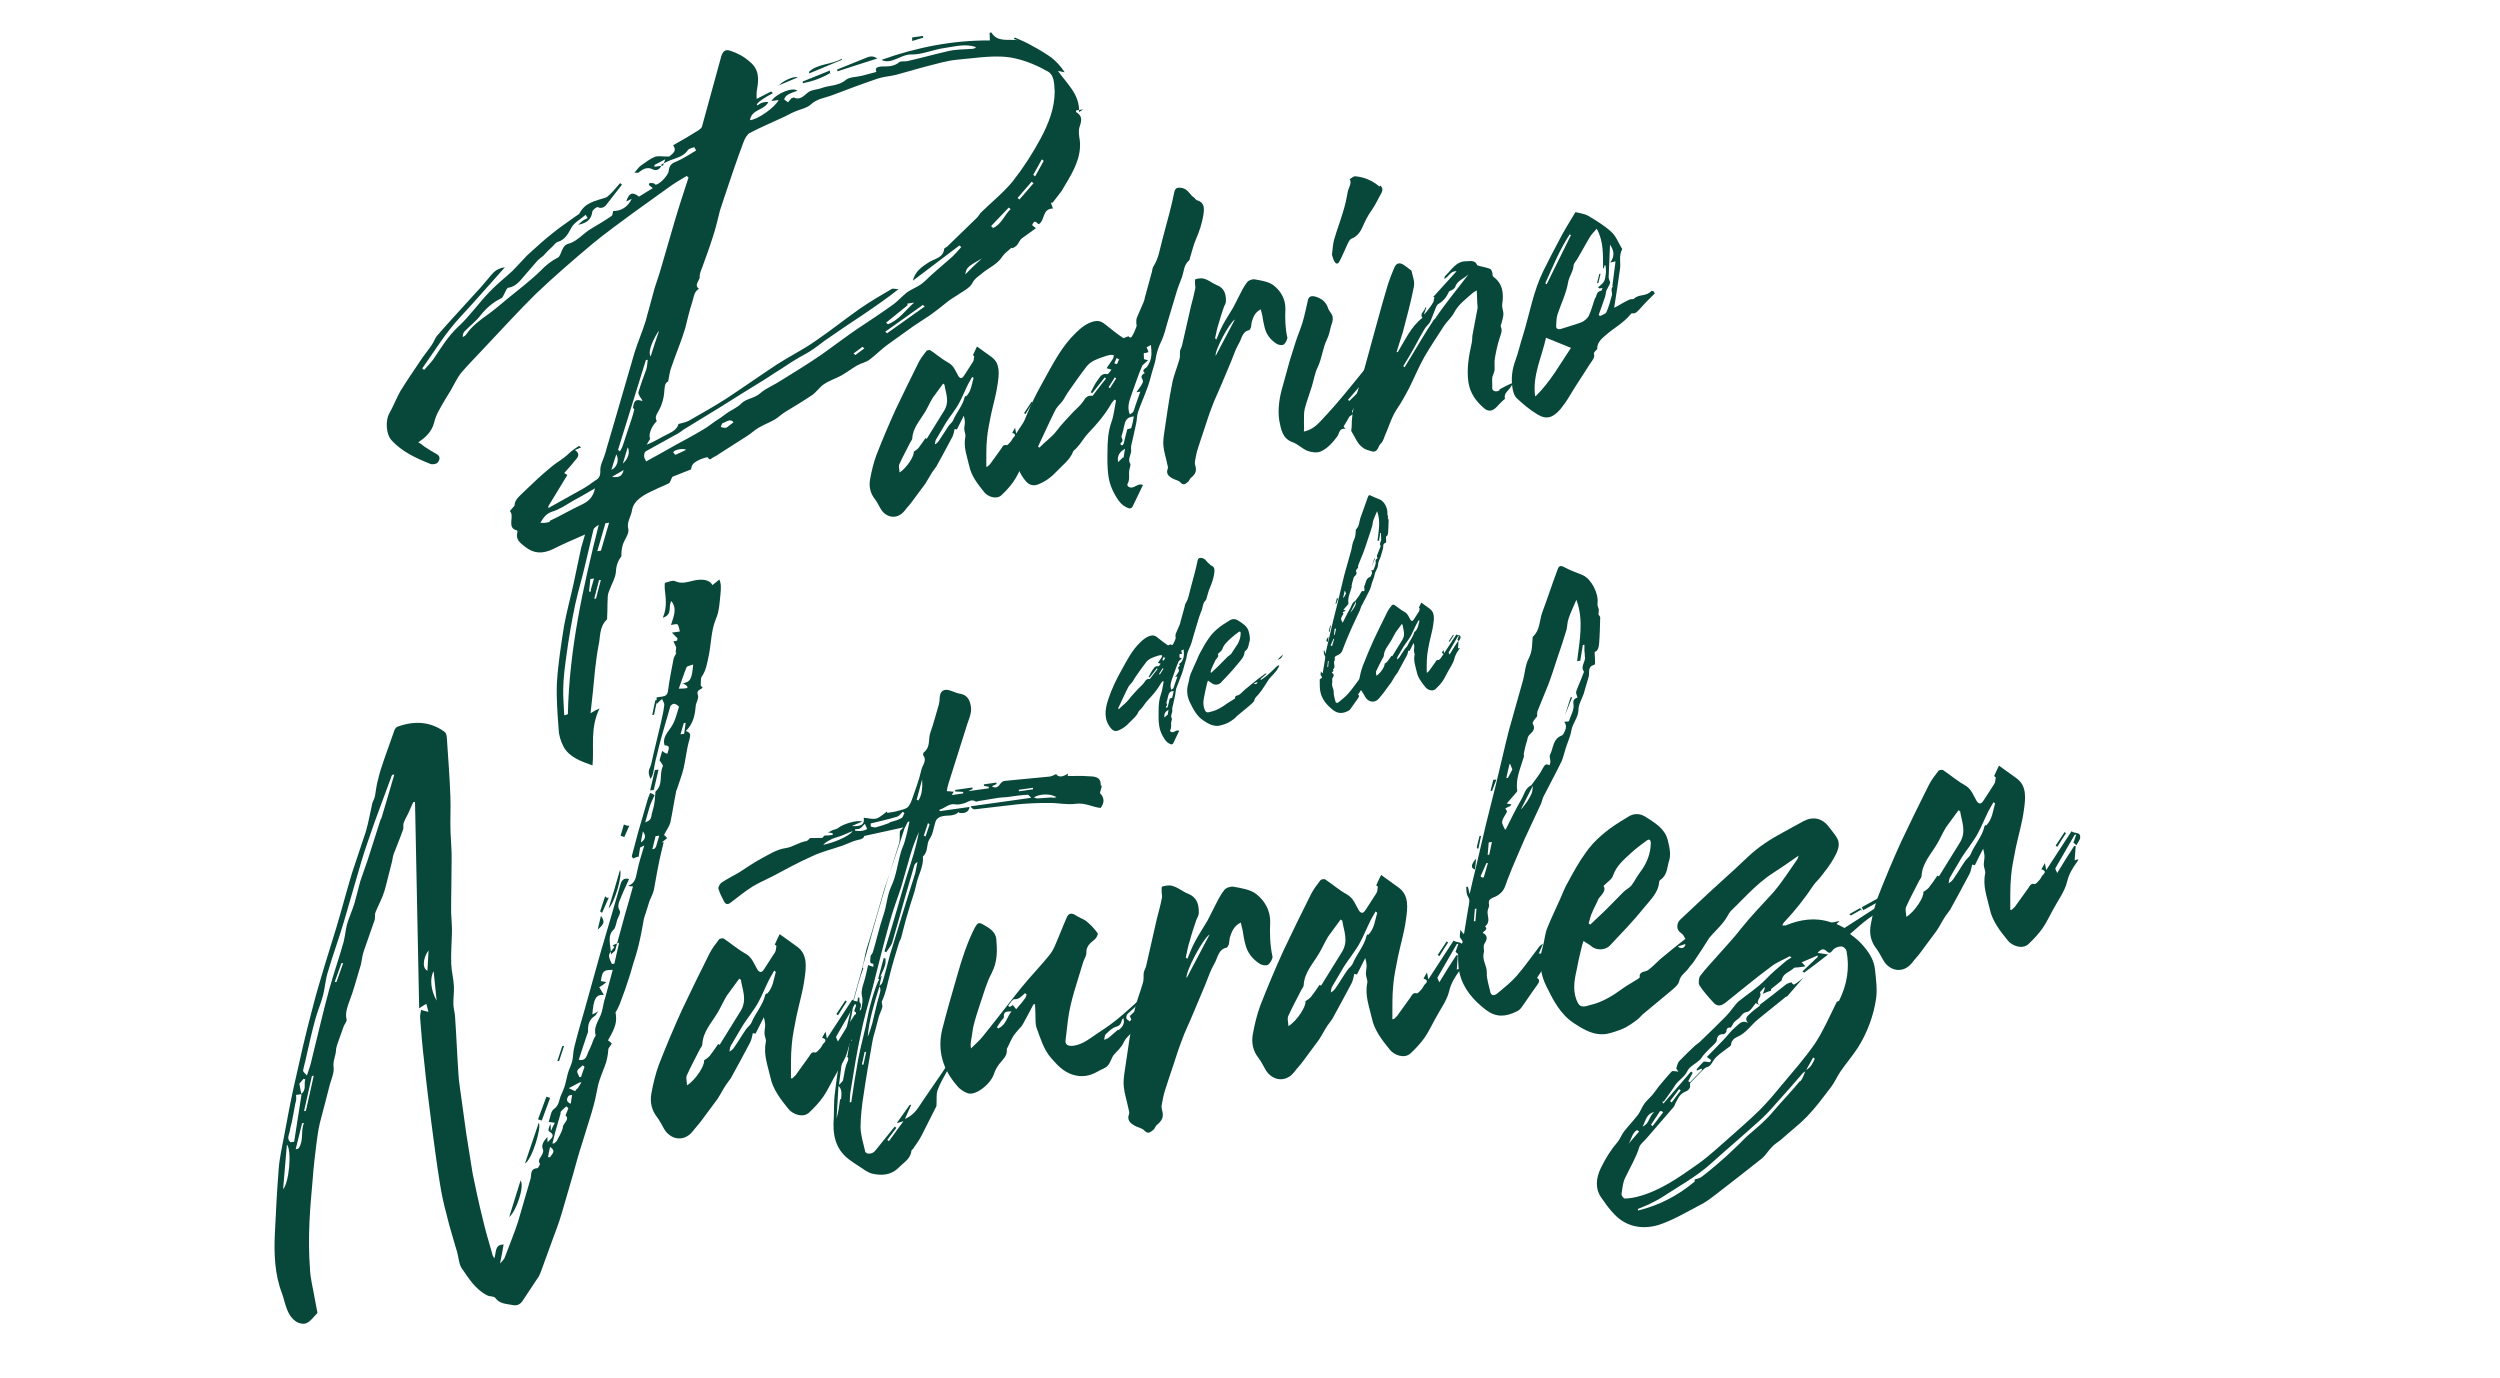 <?xml version="1.0" encoding="UTF-8"?>
<svg id="Layer_1" data-name="Layer 1" xmlns="http://www.w3.org/2000/svg" xmlns:xlink="http://www.w3.org/1999/xlink" viewBox="0 0 506 279">
  <defs>
    <style>
      .cls-1 {
        clip-path: url(#clippath);
      }

      .cls-2 {
        fill: none;
      }

      .cls-3 {
        fill: #08483a;
      }
    </style>
    <clipPath id="clippath">
      <rect class="cls-2" width="506" height="279"/>
    </clipPath>
  </defs>
  <g class="cls-1">
    <g>
      <path class="cls-3" d="m145.6,117.31c.4.79.32,1.89.23,2.86-.18,1.72-.24,3.53-.92,5.08-1.02,2.44-.93,4.96-1.46,7.45-.32,1.49-.51,2.97-1.45,4.31-.23.4-.09.98-.18,1.72,0,0,.13.22.39.43-.12.14-.24.27-.36.29-.61.33-.85.6-.57,1.29.14.46-.2,1.24-.43,1.87-.18,1.84-.36,3.67-2.03,5.36,1.13.32.91.96.69,1.83-.55,1.89-.72,3.84-1.15,5.72-.32,1.37-.89,2.78-1.33,4.17-.11.26-.23.52-.22.76-.42,1.99-.71,4.08-1.14,6.08-.22.76-.81,1.56-1.27,2.47.13.1.38.31.64.63-.36.29-.72.58-1.08.88.12-.02.25-.03.37-.05-.43,1.75-.86,3.5-1.17,5.23-.32,1.49-.51,2.97-.82,4.46-.22.88-.68,1.67-.91,2.3-.33,1.13-.66,2.15-1,3.16,0,.12-.11.26-.11.38-.31,1.73-.61,3.47-1.04,5.22-.32,1.37-.76,2.76-1.21,4.15-.43,1.63-.99,3.28-1.55,4.93-.33,1.01-.79,2.04-1.13,3.06-.23.51-.46,1.03-.81,1.56.32,1.77.11,2.88-1.52,5.65.26.21.51.41.77.62-.12.14-.11.26-.23.39-.11.26-.48.55-.47.79-.08,1.22-.28,2.33-.74,3.48-.45,1.15-.91,2.3-1.24,3.43-.22.76-.31,1.61-.53,2.49-.21,1.12-.54,2.25-.86,3.38-.66,2.15-1.33,4.29-1.99,6.44-.67,2.03-1.21,4.03-1.76,6.04-.77,2.64-1.54,5.29-2.31,7.93-.55,1.89-1.23,3.67-1.9,5.46-.79,2.16-1.57,4.33-2.36,6.49-.11.26-.23.52-.34.77-1.06,1.6-2.11,3.2-3.17,4.79-.47.79-1.07,1.24-1.94,1.12-1.38-.29-2.86-.2-3.78-1.52-.26-.33-1.12-.2-1.63-.49-2.41-1.23-3.73-3.46-5.18-5.55-.53-.89-.58-2.09-.86-3.14-.72-2.56-1.56-5.09-2.15-7.66-.58-2.09-1.03-4.2-1.36-6.33-.65-4.01-1.17-8.04-1.7-12.07-.53-4.15-1.06-8.3-1.47-12.47-.36-2.97-.6-5.95-.83-8.94-.02-.48.09-.98.19-1.6.5.17.88.24,1.5.39-.15-.58-.29-1.05-.43-1.63-.48.31-.85.48-1.45.93-.29-14.08-.56-27.93-.84-41.77-.12.02-.25.03-.37.05-.34.77-.69,1.55-1.03,2.32-.35.65-.7,1.31-.92,1.94-.11.38.03.84-.08,1.22-.56,1.65-1.24,3.19-1.81,4.72-.23.52-.33,1.13-.43,1.75-.54,2.01-.97,4-1.51,5.89-.44,1.51-1.25,2.95-1.82,4.36-.23.52-.08,1.1-.19,1.6-.67,2.03-1.46,4.07-2.13,6.09-.34.89-.43,1.87-.64,2.87l-.33,1.13c-.66,2.15-1.2,4.27-2,6.32-.45,1.27-.9,2.42-.6,3.71.14.34-.34.89-.57,1.41-.45,1.27-.9,2.54-1.35,3.81-.11.38-.22.76-.21,1.12-.08,1.1-.66,2.15-.49,3.33.16,1.06-.41,2.35-.74,3.48-.32,1.25-.65,2.51-.97,3.76-.32,1.37-.76,2.76-1.08,4.14-.32,1.37-.51,2.85-.71,4.32-.28,2.33-.57,4.67-.73,6.98-.26,2.93-.52,5.87-.66,8.79-.13,3.16-.13,6.3.11,9.4.08,2.04.65,4.01.97,6.02.16.82.31,1.65.47,2.47,0,.12.14.34.02.48-.72.7-1.3,1.63-2.16,1.99-.61.33-1.74,0-2.25-.41-1.79-1.32-2-3.58-2.69-5.54-1.51-3.89-1.67-8.09-1.46-12.35.21-4.26.42-8.51.76-12.78.16-2.32.7-4.56,1.11-6.8.62-3.35,1.24-6.69,1.98-10.06,1.17-5.23,2.33-10.47,3.75-15.74,1.41-5.51,3.19-10.95,4.84-16.38,1.1-3.66,2.08-7.42,3.18-11.07.89-2.78,1.9-5.58,2.79-8.36.55-1.89.85-3.74,1.28-5.61.11-.5.46-1.03.56-1.53.21-1.12.29-2.21.62-3.35.32-1.37.76-2.76,1.21-4.03.67-1.91,1.35-3.81,2.02-5.72.11-.38.34-.77.59-.93,3.55-1.34,6.79-1.08,9.59.94.51.29.54,1.25.57,1.97.26,3.71.53,7.41.67,11.13.09,2.4-.06,4.84.03,7.24.07,1.92.27,3.83.22,5.76,0,3.5-.11,7.02-.1,10.52.05,1.44.23,2.86.16,4.32-.05,2.06-.22,4.01-.14,6.06.06,1.56.49,3.07.55,4.63.05,1.2-.16,2.44-.11,3.64.03.84.31,1.65.34,2.49.27,3.82.41,7.67.68,11.49.06,1.56.37,3.09.55,4.63.34,2.49.68,4.97,1.03,7.46.47,2.71.83,5.44,1.3,8.15.61,2.93,1.22,5.86,1.95,8.78.59,2.57,1.31,5.01,2.02,7.44,0,.24.14.46.41.91.45-1.27.02-2.78,1.88-2.8-.2,1.24-.41,2.35-.72,3.84.48-.55.84-.84.95-1.22.9-2.42,1.93-4.86,2.7-7.26.88-2.9,1.64-5.78,2.53-8.69.22-.76-.2-2.02,1.41-2.13.12-.02.59-.81.46-.91-.53-.77.32-1.37.54-2.01.11-.26.22-.64.09-.86-.41-.91.18-1.72.9-2.54l.04,1.08c.59-.69,1.81-1.34.29-2.21-.25-.09-.04-.96.32-1.49.02.48.04.96.05,1.44.23-.52.46-1.03.81-1.68-.5-.05-.75-.14-1.25-.19.34-.89.42-2.11,1.02-2.56,1.09-.76,1.05-1.72,1.39-2.61.34-.77.69-1.55.91-2.3.22-.76.32-1.49.54-2.25.22-.88.68-1.67.9-2.54.22-.88.18-1.84.39-2.71.65-2.63,1.41-5.27,2.18-7.91.99-3.4,1.85-6.78,2.84-10.18.65-2.39,1.43-4.79,2.09-7.18.77-2.64,1.54-5.29,2.31-7.93.33-1.01.95-1.22,1.7-.96-.57,1.29-1.15,2.46-1.6,3.61-.34.89-.92,1.82-.27,2.81.26.33-.32,1.25-.55,1.89-.11.5-.21,1-.55,1.77-1.56,1.31-.75,3.12-.67,5.17.36-.41.72-.58.84-.84.65-2.39,1.31-4.77,1.96-7.16.55-1.89,1.1-3.78,1.64-5.78-.25.03-.62-.03-1-.1,1.59-.59,1.55-1.79,1.87-3.04.31-1.61.87-3.26,1.42-5.15-.61.33-.97.5-1.34.67-.13-.1-.26-.21-.38-.31.24-.27.47-.67.84-.84,1.09-.64,1.31-1.39.66-2.27-.65-.87-.19-1.66.67-2.03.98-.38.96-.98,1.06-1.6.22-.76.44-1.51.54-2.25.11-.5.08-1.1.18-1.72,0-.24-.02-.48.1-.62,1.56-1.43.62-3.35,1.42-5.03.11-.26-.4-.79-.67-1.23.11-.5.33-1.13.55-1.89.26.21.51.41,1.02.58.22-.88.81-1.68-.56-1.73-.43-1.51.53-2.49,1.35-3.69.82-1.2,1.14-2.7,1.58-4.09,0-.12-.52-.53-.89-.6-.25-.09-.74.22-.85.48-.33,1.01-.54,2.01-.88,3.02-.66,2.27-1.32,4.53-1.85,6.9-.33,1.13-.53,2.37-.74,3.48-.11.5-.22.88-.57,1.29-.27-.69-.55-1.37-.09-2.28.34-.77.43-1.63.65-2.51.54-2.25,1.07-4.5,1.61-6.75.21-1.12.54-2.25.62-3.35.11-.38-.28-.81-.42-1.27-.36.29-.72.58-1.08,1-.02-.48-.03-.84-.05-1.32.37-.05.74-.1,1.11-.16.74-.1,1.1-.4,1.2-1.13.29-2.21.71-4.32,1.12-6.44.1-.62.7-1.18.68-1.79-.02-.6-.42-1.15-.69-1.83.25-.03.49-.07,1.23-.29-.64-.51-1.03-.94-1.55-1.47.37-.05.86-.12,1.61-.23-.14-.46-.16-1.06-.43-1.39-.13-.22-.75-.02-1.36.07.44-1.51,1.37-3.21.07-4.84-.7,1.06.35,2.73-1.73,3.38.92-2.06.6-3.95.4-5.85-.02-.48-.05-1.2.08-1.22.74-.22,1.59-.59,2.1-.3,1.26.55,2.49.13,3.59-.14,1.6-.35,3.21-.33,3.88.9l1.45-1.17Zm-87.53,114.34c-.25,3.17-.52,5.99-.77,9.04,1.19-1.25,1.82-7.74.77-9.04Zm1.47-.57c.5-3.21,1-6.42,1.5-9.63-.37.05-.74.1-1.11.16,0,.24.02.48.03.72.01.36-.1.74-.21,1.12-.21,1.12-.41,2.23-.62,3.35-.1.62-.33,1.25-.43,1.87-.09.86-.8,1.8.1,2.52.25-.03.49-.07.74-.1Zm.92,1.32c1.06-1.6.37-3.43,1.05-5.1l-.37.05c-.43,1.75-.86,3.5-1.29,5.25.12-.02.25-.03.37-.05l.24-.15Zm.45-10.93c1.21-.89.54-2.01.88-3.02-.12.02-.25-.09-.37-.07-.36.41-.71.82-.83.96.16.94.31,1.65.46,2.35l-.13-.22Zm16.26-55.77c.88-2.9,1.76-5.92,2.64-8.94-.12.02-.25.03-.37.05-.12.14-.24.27-.23.39-1.13,3.06-2.25,6.11-3.38,9.17-.89,2.66-1.91,5.34-2.68,7.98-1.21,4.03-2.3,8.05-3.51,12.08-.99,3.4-2.23,6.71-3.22,10.11-.56,1.65-.62,3.35-1.05,4.98-.43,1.63-1.12,3.18-1.56,4.81-.65,2.39-1.19,4.75-1.72,7.12-.21,1.12-.54,2.13-.75,3.24,0,.24.39.55.78.98.45-1.27.78-2.28.99-3.28,1.19-4.75,2.25-9.49,3.56-14.26.87-3.14,2-6.32,2.87-9.46.32-1.25.4-2.47.73-3.72.44-1.39,1.02-2.68,1.46-4.07.44-1.51.76-3,1.19-4.51.44-1.39,1.01-2.8,1.46-4.19.89-2.78,1.78-5.56,2.66-8.34l.12-.14Zm-13.67,52.03l-.37.05c-.53,2.37-1.06,4.74-1.59,7.11.12-.02.25-.03.37-.05.53-2.37,1.06-4.74,1.59-7.11Zm5.96-22.81c-.12.02-.25.04-.37.05-.45,1.27-.9,2.54-1.35,3.81.12-.02.25-.03.37-.05.45-1.27.9-2.54,1.35-3.81Zm17.06,1.46c.07-1.34.15-2.68.22-4.01-1.3,1.75-1.22,3.91-.09,4.12l-.13-.1Zm1.85,6.14c-.2-1.9-.39-3.81-.6-5.95-.81,1.44-.6,3.83.6,5.95Zm17.02,36.48c.79,1.1-.88,6.16-2.33,7.33.77-2.52,1.55-4.93,2.32-7.45v.12Zm.86-3.5c1.01-2.92,1.9-5.58,2.79-8.24.65.75-1.33,7.43-2.79,8.24Zm3.4-8.69c-.25-.09-.5-.17-.75-.26.56-1.53,1.13-3.06,1.69-4.58.25.08.5.17.75.26-.56,1.53-1.13,3.06-1.69,4.58Zm1.65,7.49c.22-.64,1.45-1.17.04-2.18-.21.88-.32,1.49-.42,2.11.12-.02.25-.03.37-.05v.12Zm2.62-6.28c.22-.76,1.43-1.53.54-2.25.22-.64.46-1.03.57-1.41,0-.12-.39-.43-.39-.43-.36.29-.72.58-1.08,1-.12.14-.11.38-.11.5-.33,1.13-.66,2.27-.99,3.4-.21.88-.43,1.75-.65,2.63l.37-.05c.12-.14.36-.29.48-.43.46-.91,1.05-1.84,1.26-2.71v-.24Zm-.75-13.29l-.37.05c.33-1.01.67-2.03,1-3.04.12-.02.25-.03.37-.05-.33,1.01-.67,2.03-1,3.04Zm2.32,8.85c.1-.74.2-1.36.3-1.97-.25.03-.62.09-.74.22-.35.53-.58,1.17.56,1.61l-.12.14Zm1.13-3.06c.49-.31.71-.94,1.06-1.48-.12.02-.25.03-.37.05-.61.33-1.22.65-2.19,1.15.5.17,1.14.68,1.39.53l.11-.26Zm1.02-2.68c.22-.64.45-1.27.67-1.91-.13-.1-.26-.21-.38-.31-.36.41-.97.74-1.08,1.12-.11.38.28.81.42,1.27.12-.02.25-.03.37-.05v-.12Zm4.75-15.52c.54-2.01,1.09-4.02,1.63-6.02-1.86.02-2.1.18-2.4,2.27.38.07.75.14,1.12.2-.24.15-.48.43-.72.58-.24.15-.48.31-.73.46.13.22.27.45.4.67.13.22.27.45.53.89-1.62-.13-2.08.78-2.33,3.95.37-.17.73-.34,1.22-.65-.36.41-.47.79-.71.94-1.21.77-1.42,1.89-1.37,3.09,0,.24-.11.5-.22.76-.56,1.65-1.12,3.3-1.67,5.06,1.5.27,1.58-.83,1.93-1.6.46-.91.8-1.8,1.14-2.7.11-.26.35-.53.35-.65-.43-1.51.39-2.71.97-4,.46-1.03.54-2.25.86-3.38v.12Zm-.64-16.81c.66,1.11.55,1.49-.77,2.64.21-1,.43-1.75.64-2.75l.13.1Zm1.47-3.83c-.46,1.03-.92,2.06-1.37,3.09-.13-.1-.26-.21-.38-.31.33-1.01.67-2.03,1-3.04.13.1.26.21.38.31l.37-.05Zm-.04,2.18c.77-2.52,1.55-5.05,2.31-7.81.54,1.13-1.11,6.68-2.31,7.81Zm1.17,11.18c.32-1.37.64-2.75.96-4.24-.61.21-.98.38-1.34.55.13.1.26.21.38.31-.35.53-.95,1.1-1.06,1.6-.1.62.3,1.29.57,1.85.12-.02.25-.03.37-.05l.12-.02Zm3.04-27.95c-.34.77-.69,1.55-1.03,2.32-.25-.09-.5-.17-.75-.26.22-.76.44-1.51.66-2.27.25.09.5.17.75.26l.37-.05Zm1.85,6.26c-.12.02-.61.21-1.1.4-.13-.22-.26-.33-.27-.45.43-1.63.87-3.26,1.3-4.89.66-2.27,1.32-4.53,1.98-6.8.11-.38.34-.77.45-1.15.38.19.76.38.89.48-.34.77-.69,1.43-.92,2.06-.55,1.89-1.1,3.78-1.52,5.65-.32,1.49-.5,3.09-.81,4.94v-.24Zm3.09-13.47l-.74.1c.32-1.37.64-2.75.96-4.12.25-.03.49-.07.74-.1-.32,1.37-.64,2.75-.96,4.12Zm.68-18.2c-.21,1-.42,1.99-.63,2.99l-.37.05c.21-1,.42-1.99.63-2.99.25-.03.49-.07.74-.1l-.37.05Zm-.24,29.73c.22-.76.44-1.51.66-2.27-.25.03-.49.07-.74.1-.22.88-.43,1.75-.65,2.63.12-.02.25-.03.37-.05l.36-.41Zm4.35-42.38c1.79,1.32-.29,2.09,0,3.02l-.37.05c.09-.86.18-1.72.38-2.95v-.12Zm.97,9.28c1.73-.24,1.95-1,2.21-3.81-.49.19-1.23.29-1.34.55-.57,1.41-1.01,2.8-1.57,4.33.75.02,1.24-.05,1.73-.12,0-.12,0-.24-.01-.36-.26-.21-.51-.41-1.02-.7v.12Zm.68,7.99c-.12.02-.25.03-.37.05-.22.76-.44,1.51-.66,2.27.25-.03.49-.07.74-.1.1-.74.19-1.48.29-2.21Z"/>
      <g>
        <path class="cls-3" d="m173.21,204.9c-.11-.09-.22-.18-.33-.26.19-.54.38-1.09.58-1.63-.11.01-.21.03-.32.04-1.3,2.25-2.6,4.51-3.9,6.76-.1.12.12.4.36.99,1.2-2.03,2.31-3.74,3.41-5.45.11-.01.21-.03.32-.04-.07.94-.14,1.88-.21,2.93.31-.15.53-.18.74-.21-.1.22-.09.32-.2.44-.91,1.27-1.72,2.52-2.08,4.13-.46,1.93-1.88,3.79-2.87,5.69-.7,1.24-1.29,2.56-2.1,3.71s-1.83,2.23-2.86,3.2c-1.24,1.11-3.29.36-4.18-.76-1.57-1.96-3.13-3.91-3.65-6.43-.51-2.31-1.45-4.56-.91-7.12.09-.53-.25-1.1-.28-1.72-.02-.62.17-1.27.14-1.88-.02-.41-.14-.81-.27-1.41-.69,1.34-1.19,2.34-1.68,3.34-.32-.06-.54-.13-.54-.13-.18.75-.27,1.38-.57,1.94-1.29,2.46-2.59,4.82-3.88,7.18-.3.46-.71.93-1.01,1.39-.6.91-1.1,1.92-1.7,2.83-1.11,1.5-2.23,3.01-3.34,4.51-.51.69-1.12,1.3-1.63,1.99-1.93,2.45-4.73,1.6-5.88-.52-.46-.76-.8-1.54-1.37-2.29-1.12-1.4-1.5-3.1-1.14-4.91.35-1.91.81-3.84,1.49-5.7,1.46-3.73,3.02-7.47,4.69-11.12,1.77-3.77,3.65-7.56,5.54-11.35.49-1,1.21-1.93,1.92-2.86.1-.22.73-.31.95-.24,1.53,1.03,2.85,2.19,4.48,3.1,1.31.75,1.68,2.04,2.36,3.19.45.66.88.7,1.38-.09.7-1.13,1.51-2.28,2.21-3.42.2-.34.18-.85.27-1.28-.11-.09-.22-.18-.33-.26.29-.66.59-1.33.99-2.11l3.61,2.6c2.08,1.57,1.75,4.1,1.42,6.43-.33,2.53-1.09,5.02-1.63,7.58-.35,1.91-.81,3.84-.95,5.73-.23,2.31-.15,4.58-.17,6.86.11-.01.21-.03.32-.04.2-.24.41-.37.62-.6.91-1.27,1.82-2.54,2.73-3.8.3-.46.49-1,1.25-.8.22.07.73-.52,1.03-.87.31-.35.4-.78.71-1.03.62-.6.29-.87-.36-1.09.2-.34.4-.68.7-1.24.13.5.14.81.27,1.41,1.81-2.74,3.42-5.25,5.13-7.87.55.54,1.81.06,1.75,1.2.02.52-.49,1.1-.79,1.67l-.22-.28Zm-27.55,6.57c1.41-2.27,2.81-4.54,4.22-6.81s.37-4.3.08-6.33c-.11-.09-.22-.18-.33-.26-.81,1.15-1.72,2.31-2.53,3.46-.7,1.13-1.19,2.34-1.89,3.48-1.2,2.03-2.94,3.83-3.06,6.34.01.31-.29.66-.49,1-.89,1.78-1.89,3.58-2.67,5.35-.19.55.05,1.24.07,1.96,1.77-1.08,3.68-4.14,3.43-5.04.42-.27.83-.53,1.14-.89.61-.81,1.22-1.62,1.72-2.42l.33.16Zm9.52-10.25c1.33-1.33,1.38-2.99,1.85-4.51-.11-.09-.22-.18-.33-.26-.5.9-1,1.69-1.39,2.58-.59,1.22-1.08,2.43-1.68,3.55-.49,1-1.2,1.93-1.81,2.84-.51.69-1.01,1.39-1.51,2.18-.8,1.36-1.6,2.71-2.4,4.07-.2.34-.18.75-.27,1.18.52-.28.83-.63,1.03-.97.81-1.15,1.51-2.39,2.32-3.54.3-.46.93-.86,1.12-1.4.78-1.87,2.32-3.54,2.77-5.57,0-.1.2-.24.31-.35v.21Zm16.24,1.44c-.6.91-1.21,1.83-1.81,2.84-.11-.09-.22-.18-.33-.26.6-.91,1.21-1.83,1.81-2.74.11.09.22.18.33.26v-.1Z"/>
        <path class="cls-3" d="m222.65,160.54c.89.91.93,1.94.11,2.99-1.71-.17-3.13-1.11-5.04-.84-1.8.25-3.63-.21-5.44-.17-2.13-.01-4.26.08-6.38.28-2.86.3-5.73.7-8.59,1-.32.04-.65-.22-.87-.6,4.03-.57,8.05-1.13,12.29-1.73-.33-.26-.56-.65-.77-.62-1.38.09-2.76.28-4.14.48-.53.07-1.06.05-1.59.12-1.38.19-2.75.49-4.13.68-.21.03-.53.18-.64.09-.77-.51-1.39-.01-2.12.3-.63.19-1.37.4-2.01.28-1.29-.23-2.1.81-3.16,1.07,0,.1,0,.21.01.31,2.01-.28,4.03-.57,6.04-.85-.07.94-.91,1.37-1.98,1.21-.11.01-.22-.18-.22-.18-1.23,1.21-2.86.3-4.11,1.2-.21.13-.41.37-.51.59-.29.87-.46,1.83-.75,2.7-.19.54-.6,1.02-.79,1.56-.28.97-.13,2.09-1.06,2.95.18,2.05-1.03,3.87-1.38,5.79-.36,1.71-1.04,3.36-1.51,5.08-.57,1.84-1.03,3.67-1.5,5.49-.09.43-.4.78-.49,1.21-.66,2.17-1.33,4.33-1.88,6.58-.47,1.72-.72,3.42-1.51,5.08-.2.34.14.81.05,1.24-.18.75-.59,1.43-.77,2.18-.19.65-.37,1.4-.56,2.15-.28.97-.57,1.94-.74,3-.61,3.5-1.23,7.01-1.73,10.5-.35,2.12-.58,4.33-.61,6.51.06,1.65.55,3.24.93,4.84.13.71,1.51.62,2.02-.08,1.32-1.64,2.65-3.27,3.97-4.91.11.09.22.18.33.26-.61.81-1.22,1.62-1.83,2.43.11.09.22.18.33.26.91-1.27,1.82-2.53,2.94-4.04-.53.18-.74.21-1.37.4,1.01-1.39,1.82-2.54,2.63-3.69.11-.01.21-.03.32-.04-.39.88-.79,1.77-1.28,2.87,2.2-.93,2.88-2.68,3.89-4.07,1.21-1.72,2.42-3.55,3.63-5.28.71-1.03,1.41-2.17,2.12-3.2.3-.46.6-.91.91-1.37.11.09.22.18.33.26-.8,1.36-1.6,2.71-2.4,4.07-.7,1.24-1.4,2.48-1.88,3.79-.29.87-.14,1.88-.21,2.83,0,.21.02.41-.09.53-.99,1.9-1.88,3.79-2.87,5.69-.49,1-1.21,1.93-1.81,2.84-.1.12-.31.25-.31.35-.15,1.68-1.61,2.4-2.64,3.48-1.64,1.58-3.56,1.54-5.28,1.16-1.08-.26-1.96-1.07-2.94-1.66-.66-.43-1.31-.85-1.86-1.29-2.74-2.1-3.28-5.13-2.98-8.49.05-1.46,0-2.9.15-4.37.24-2,.49-4.01.84-6.02.53-2.97,1.16-5.96,1.9-8.97.92-3.96,2.04-7.95,3.17-11.84,1.22-4.42,2.43-8.84,3.76-13.27,1.03-3.67,2.28-7.37,3.42-11.05.18-.75.05-1.56.13-2.3,0-.21.31-.35.71-.83-2.75.59-5.28,1.16-7.92,1.74-.09.43-.51.69-1.35.81-1.06.25-2.1.81-3.15,1.17-2,.7-4.11,1.2-5.99,2.09-2.72,1.21-5.33,2.62-7.94,4.02-1.36.71-2.83,1.33-4.18,2.14-1.46.93-2.9,2.07-4.35,3.2-.62.5-1.05.46-1.39-.12-.46-.87-.92-1.74-1.16-2.63-.12-.29.28-.97.59-1.22,1.14-.78,2.4-1.37,3.54-2.05,1.46-.93,2.91-1.96,4.47-2.8,1.57-.84,3.23-1.91,4.93-2.14,1.59-.22,2.72-1.21,4.21-1.42.32-.04.62-.5.83-.63.75,0,1.49,0,2.45-.03.1-.12.31-.35.41-.47.64.01,1.17-.06,1.7-.14,0-.1,0-.21-.01-.31-.22-.07-.43-.15-.97-.18.42-.16.63-.3.84-.43.42-.16.95-.24,1.26-.49.82-.74,3.77-1.67,4.85-1.3-.73.31-1.36.61-2.1.92,1.92.14,2.65-.37,2.39-1.68.96.07,1.82.36,2.56.16.74-.21,1.46-.93,2.18-1.45,0,.1.01.31.01.31.74-.1,1.48-.21,2.22-.42.63-.19,1.37-.3,1.89-.68.41-.37.71-1.03.9-1.58.67-1.96,1.45-3.93,1.9-5.97.18-.96,1.21-1.93.42-2.96-.11-.09-.02-.52.08-.63,1.45-1.14.86-2.71,1.34-4.02.68-1.86,1.13-3.79,1.7-5.63.09-.43.18-.85.17-1.27.05-1.56.88-2.09,2.28-1.56.65.22,1.3.54,2.05.64,1.5.31,1.87,1.6,2.02,2.72.14,1.02-.34,2.22-.73,3.31-1.23,4.01-2.57,8.03-3.8,12.03-.19.55-.28,1.08-.37,1.61.43.04.86.09,1.39.12-.1.22-.2.44-.4.68.85-.12,1.59-.22,2.33-.33,0-.1,0-.21-.01-.31-.53-.03-1.07-.06-1.6-.09,0-.1,0-.21-.01-.31l3.5-.49c0,.1,0,.21.01.31-.31.15-.63.3-.84.43,1.38-.19,2.75-.39,4.13-.58,0-.1,0-.21-.01-.31-.32-.06-.64-.12-.97-.18,0-.1,0-.21-.01-.31.85-.12,1.7-.24,2.54-.36,0,.1,0,.21.01.31-.31.15-.63.3-.94.44.66.43,1.18.25,1.59-.33.2-.34.61-.71.93-.75,3.08-.33,6.16-.56,9.23-.89.42-.06.84-.33,1.26-.49.45.66,1.3.65,2.44-.14-.1.22-.09.43-.09.53,1.38.01,2.77-.08,4.16.04,1.17.04,2.56.05,2.51,1.72,0,.1.11.19.22.28l-.37,1.4Zm-56.27,10.51c2.33-.43,5.58-1.82,6.18-2.84-1.26.49-2.3,1.05-3.36,1.3-.84.22-2.52,1.08-2.7,1.73l-.11-.19Zm3.86,51.36c.07-.94.25-1.9-.53-2.62-.13,2.19-.26,4.39-.39,6.58.38-1.3.54-2.56.71-3.83l.21-.13Zm1.31-7.54c.39-.99-.04-1.03-1-1.1-.24,2-.49,3.9-.74,5.8.31-.35.72-.62.82-.94.27-1.18.33-2.43.82-3.53l.1-.22Zm-.82-1.96c-.09.32.24.69.46.97.11-.01.21-.03.32-.04.17-1.06.35-2.12.52-3.18.21-.03.42-.06.42-.06-.02-.62-.15-1.12-.06-1.65.27-1.38.75-2.7.91-4.06.08-.63.26-1.59-.61-1.99-.07.84-.15,1.68-.33,2.53-.54,2.56-1.08,5.13-1.63,7.69v-.21Zm8.61-20.17c-.11-.09-.22-.18-.33-.16,1.23-4.11,2.46-8.12,3.59-12.21,1.13-3.99,2.68-7.94,3.38-11.97-.69,1.55-1.27,3.08-1.74,4.7-.66,2.17-1.22,4.42-1.88,6.58-.77,2.28-1.64,4.58-2.29,6.95-1.22,4.42-2.33,8.82-3.44,13.23-.84,3.12-1.79,6.26-2.41,9.46-.82,3.74-1.42,7.55-2.02,11.27-.18.85-.15,1.68-.22,2.52.11-.01.21-.03.32-.04.42-2.86.85-5.71,1.38-8.59.53-2.87,1.38-5.69,1.91-8.56.44-2.45,1.94-7.73,2.87-8.48-.18.85-.37,1.5-.45,2.14.2-.24.51-.49.61-.81.57-1.84,1.03-3.67,1.5-5.49.66-2.17,1.33-4.33,1.99-6.5.57-1.84,1.14-3.68,1.71-5.52.48-1.52.95-3.03,1.43-4.55.18-.75.26-1.49.45-2.24-.31.15-.52.38-.62.6-.66,2.27-1.32,4.54-1.98,6.8-.84,3.02-1.69,6.04-2.54,8.96-.19.54-.6,1.02-.9,1.47l-.3.46Zm-4.57,3.13c-.87,2.3-1.42,4.65-2.08,7.03.32-.04.64-.09.85-.12.09-.43.08-.63.07-.84.11-.01.21-.03.32-.04.03.82.06,1.65.1,2.68.2-.24.31-.35.3-.46.18-.85.37-1.61.11-2.61-.26-1.21.53-2.77.8-4.15.19-.65.27-1.28.46-2.03.22.07.65.22,1.08.37,0-.21-.02-.62-.02-.62-1.07-.06-.46-.97-.59-1.47,0-.21.4-.57.5-.9.76-2.49,1.3-5.05,2.16-7.56.67-1.96.7-3.93,1.59-5.82.99-2.11,1.22-4.42,1.88-6.69.18-.85.68-1.65.86-2.5.38-1.3.65-2.58.92-3.86-.11.01-.21.03-.32.04-.2.44-.5.9-.69,1.34-.38,1.09-.66,2.17-1.05,3.26-.95,2.93-2.01,5.88-2.97,8.81-1.23,4.11-2.35,8.31-3.68,12.43-.38,1.3-.44,2.55-.92,3.86l.31-.15Zm-.2-27.73c.32-.04.63-.19.95-.34-.12-.29-.24-.59-.47-1.07-.51.49-.71.83-1.03.97-.31.15-.64.09-.95.13,0,.1,0,.21.01.31.43.04.86.09,1.28.03l.21-.03Zm.74,44.75c-.11.01-.21.03-.32.04-.18.85-.36,1.71-.54,2.56.11-.01.21-.03.32-.04.18-.85.36-1.71.54-2.56Zm2.69-13.22c-1.04,3.36-2.09,6.72-2.38,10.18.39-.88.68-1.86.96-2.83.46-1.83.82-3.74,1.39-5.58.19-.65.38-1.19.04-1.77Zm2.04-33.23c.84-.22,1.69-.45,2.42-.86.31-.15.4-.68.6-1.02-.11-.09-.22-.18-.33-.26-.41.37-.71.83-1.13.99-1.79.56-3.59.92-5.38,1.38,0,.21.02.41.02.62.32.06.65.22.97.18.95-.24,1.9-.58,2.84-.92v-.1Zm-1.19,27.52c.11-.01.21-.03.32-.04.38,1.5-.75,2.8-1.12,4.2-.11.01-.21.03-.32.04.37-1.4.75-2.8,1.12-4.2Zm6.89-31.74c1.01-1.39.95-2.93.9-4.48-.37,1.4-.75,2.8-1.12,4.2.11-.01.21-.03.32-.04l-.09.32Zm1.55,7.24c.29-.87.57-1.74.86-2.61-.11-.09-.22-.18-.33-.26-.29.87-.57,1.74-.86,2.61.11-.01.21-.03.32-.04v.31Zm21.79-9.7c0-.1,0-.21-.01-.31l-2.86.4c0,.1,0,.21.01.31l2.86-.4Zm4.01,1.72c.21-.03.42-.06.74-.1-.99-.79-3.44-.76-4.58.02.32.06.54.23.75.2.96-.03,1.91-.17,2.87-.2l.22.07Z"/>
        <path class="cls-3" d="m236.64,195.04c.02.41.13.71.04.93-.58,1.43-1.17,2.86-1.75,4.29-.2.34-.51.59-.71.93-.2.24-.51.49-.51.69.06,1.55-.86,2.61-1.99,3.6-.41.37-.71.83-1.02,1.28-.3.46-.39.99-.69,1.34-.82.94-2.06,1.74-2.56,2.85-.49,1.1-1.32,1.74-2.03,2.57-.51.69-.68,1.65-1.3,2.26-.51.49-1.36.71-1.98,1.11-1.67.96-3.26,1.18-5.09.61-1.94-.66-3.06-1.95-4.28-3.33-1.56-1.75-2.18-4.04-3-6.21-.24-.79-.17-1.74-.2-2.56-.03-.72-.05-1.44-.08-2.16-.11.01-.21.03-.32.04-.7,1.34-1.39,2.68-2.09,3.92-.2.44-.61.81-.91,1.16-.41.47-.82.94-1.12,1.4-.4.68-.69,1.34-.99,2-.1.22-.3.46-.29.66.16,1.32-.88,2.09-1.59,3.02-.4.57-.8,1.25-.99,1.9-.67,2.06-3.67,4.45-5.28,3.95-.86-.29-1.74-.89-2.3-1.64-2.68-3.15-3.99-6.9-2.88-11.4.93-3.65,1.96-7.22,3-10.78.94-3.34,1.99-6.6,3.57-9.72.6-1.02.81-1.15,1.79-.56,1.2.66,2.4,1.42,2.56,2.85.19,2.25.28,4.52-.91,6.86-1.1,2.02-1.65,4.27-2.42,6.45-.48,1.41-.95,2.93-1.32,4.43-.18.85-.25,1.8-.43,2.65-.09.53-.17,1.06-.04,1.77.82-.84,1.75-1.59,2.46-2.52,2.65-3.27,5.18-6.63,7.83-9.91,1.73-2.11,3.68-4.14,5.41-6.25.51-.59.91-1.27,1.21-1.93.88-1.99,1.66-4.07,2.54-6.06.4-.78,1.04-.77,1.91-.17.66.43,1.41.63,1.96,1.07.88.71,1.66,1.53,2.33,2.47.11.19-.28.97-.59,1.22-.93.75-1.76,1.39-1.71,2.73.02.62-.48,1.31-.67,1.96-1.13,3.89-2.58,7.72-3.07,11.72-.16,1.37-.32,2.74-.48,4.11-.07.84.58,1.16,1.64,1.01,1.91-.27,3.35-1.51,4.91-2.56,1.66-1.06,3.32-2.23,4.87-3.59,2.48-2.11,4.84-4.41,7.31-6.62.41-.37.93-.75,1.34-1.22.61-.71,1.22-1.42,1.94-2.34l-.97-.28Zm-34.44,13.03c1.46-.72,1.62-2.3,2.54-3.36-.85.02-1.71-.07-1.55,1.15,0,.21-.3.46-.51.69l-.91,1.37c.11.09.22.18.33.26l.1-.12Zm5.6-6.8c-.11-.09-.22-.18-.33-.26-.62.5-1.12,1.3-2.19,1.24-.32-.06-.82.84-1.23,1.31.11.09.22.18.33.26.21-.13.42-.27.62-.4.22.28.45.56.67.84.2-.24.41-.47.61-.71.41-.47.82-.94,1.12-1.4.2-.24.3-.56.39-.88Zm18.59,7.22c.83-.63,1.33-1.33.97-2.42-.2.24-.31.35-.3.46-.19.65-.38,1.09-1.23,1.31-.74.21-1.46.93-2.07,1.54-.2.24-.18.75-.28,1.08.31-.15.63-.19.94-.44.62-.5,1.24-1.11,1.86-1.61l.11.09Zm2.24-2.8c1.54-1.46,2.98-2.91,4.62-4.48-.43-.04-.53-.03-.53-.03-1.55,1.36-3.09,2.71-4.53,4.06-.2.24-.29.77-.18.96.11.19.44.35.66.53.1-.12.2-.24.31-.35-.12-.29-.24-.59-.35-.88v.21Z"/>
        <path class="cls-3" d="m257.56,193.36c.13.5-.37,1.5-.89,1.89-.42.27-1.38.09-1.82-.26-1.42-.94-2.43-2.25-2.81-3.95-.25-.9-.39-1.81-.53-2.72-.13-.5-.25-1-.38-1.6-1.46.72-1.84,1.92-2.23,3.11-.09.43-.07.84-.17,1.27-.1.22-.29.66-.4.68-1.8.36-1.84,2.12-2.54,3.26-.8,1.36-1.28,2.87-1.86,4.3l-2.64,6.28c-.68,1.65-1.48,3.21-2.05,4.85-.78,1.97-1.34,3.92-2.01,5.88-.48,1.41-.96,2.83-1.43,4.35-.29.87-.46,1.83-.64,2.78-.09.43-.07.84.05,1.24.37,1.29.08,2.06-1.16,3.06-.2.24-.3.56-.5.8-.62.5-1.13,1.09-1.91.27-.45-.56-1.41-.63-2.06-1.06-.87-.5-1.53-1.13-1.05-2.34.09-.32-.03-.72-.15-1.12-.27-1.41-.74-2.8-.91-4.22-.15-1.12.02-2.28.19-3.44.6-3.92,1.09-7.82,1.9-11.77.35-2.02,1.23-4.01,1.79-6.05.19-.65.06-1.35.14-1.99.09-.43.39-.88.48-1.31.73-3.21,1.46-6.42,2.19-9.63.37-1.4.75-2.8,1.01-4.18.09-.32-.03-.72-.04-1.03-.02-.41-.05-1.24.06-1.25.53-.18,1.16-.27,1.7-.24,1.39.22,2.39,1.22,3.58,1.67,1.73.69,2.21,2.07,2.17,3.84.02.52-.28.97-.48,1.41-.48,1.41-.96,2.83-1.33,4.23-.38,1.09-.55,2.25-.83,3.43.11.09.22.18.33.26.49-1.21.97-2.42,1.57-3.54.8-1.46,1.7-2.83,2.5-4.19.4-.78.79-1.56,1.19-2.34.69-1.34,1.28-2.67,2.2-3.83.3-.46,1.35-.81,1.89-.68,1.61.29,3.43.55,4.64,1.52,1.65,1.32,2.79,3.23,2.77,5.62-.12,2.4-.03,4.77.48,7.08v-.31Zm-12.73-4.22c-1.35.81-4.93,7.53-4.67,8.84,1.59-3.02,3.08-5.82,4.67-8.84Z"/>
        <path class="cls-3" d="m294.93,192.93c-.11-.09-.22-.18-.33-.26.19-.55.38-1.09.58-1.64-.11.01-.21.03-.32.04-1.3,2.25-2.6,4.51-3.9,6.76-.1.12.12.4.36.99,1.2-2.03,2.31-3.74,3.42-5.45.11-.01.21-.03.32-.04-.07.94-.14,1.88-.21,2.93.31-.15.53-.18.74-.21-.1.22-.09.32-.2.44-.91,1.27-1.72,2.52-2.08,4.13-.46,1.93-1.88,3.79-2.87,5.69-.7,1.24-1.29,2.56-2.1,3.71-.81,1.15-1.83,2.23-2.86,3.2-1.24,1.11-3.29.36-4.18-.76-1.57-1.95-3.13-3.91-3.65-6.43-.51-2.31-1.45-4.56-.91-7.12.09-.53-.25-1.1-.28-1.72-.02-.62.17-1.27.14-1.88-.02-.41-.14-.81-.27-1.41-.69,1.34-1.19,2.34-1.68,3.34-.32-.06-.54-.13-.54-.13-.18.75-.27,1.38-.57,1.94-1.29,2.46-2.59,4.82-3.88,7.18-.3.46-.71.93-1.01,1.39-.6.91-1.1,1.92-1.7,2.83-1.11,1.5-2.23,3.01-3.34,4.51-.51.69-1.12,1.3-1.63,1.99-1.93,2.45-4.73,1.6-5.88-.52-.45-.76-.8-1.54-1.37-2.29-1.12-1.4-1.5-3.1-1.14-4.91.35-1.91.81-3.84,1.49-5.7,1.46-3.73,3.02-7.47,4.69-11.12,1.77-3.77,3.65-7.56,5.54-11.35.49-1,1.21-1.93,1.92-2.86.1-.22.73-.31.95-.24,1.53,1.03,2.85,2.19,4.48,3.1,1.31.75,1.68,2.04,2.36,3.19.45.66.88.71,1.38-.09.7-1.13,1.51-2.28,2.21-3.42.2-.34.18-.85.27-1.28-.11-.09-.22-.18-.33-.26.29-.66.59-1.33.99-2.11,1.2.87,2.41,1.73,3.61,2.6,2.08,1.57,1.75,4.1,1.42,6.43-.33,2.53-1.09,5.02-1.63,7.58-.35,1.91-.81,3.84-.95,5.73-.23,2.31-.15,4.58-.17,6.86.11-.01.21-.03.32-.04.2-.24.41-.37.62-.6l2.73-3.8c.3-.46.49-1,1.25-.8.22.07.73-.52,1.03-.87s.4-.78.71-1.03c.62-.6.29-.87-.36-1.09.2-.34.4-.68.7-1.24.13.5.14.81.27,1.41,1.81-2.74,3.42-5.25,5.13-7.87.55.54,1.81.06,1.75,1.2.02.52-.49,1.11-.79,1.67l-.22-.28Zm-27.55,6.57c1.41-2.27,2.81-4.54,4.22-6.81,1.41-2.27.37-4.3.08-6.33-.11-.09-.22-.18-.33-.26-.81,1.15-1.72,2.31-2.53,3.46-.7,1.13-1.19,2.34-1.89,3.48-1.2,2.03-2.94,3.83-3.06,6.34.01.31-.29.66-.49,1-.89,1.78-1.89,3.58-2.67,5.35-.19.54.05,1.24.07,1.96,1.77-1.08,3.68-4.14,3.43-5.04.42-.27.83-.53,1.14-.89.61-.81,1.22-1.62,1.72-2.42l.33.16Zm9.52-10.25c1.33-1.33,1.38-2.99,1.85-4.51-.11-.09-.22-.18-.33-.26-.5.9-1,1.69-1.39,2.58-.59,1.22-1.08,2.43-1.68,3.55-.49,1-1.21,1.93-1.81,2.84-.51.69-1.01,1.39-1.52,2.18-.8,1.36-1.6,2.71-2.4,4.07-.2.34-.18.75-.27,1.18.52-.28.83-.63,1.03-.97.81-1.15,1.51-2.39,2.32-3.54.3-.46.93-.86,1.12-1.4.78-1.87,2.32-3.54,2.77-5.57,0-.1.2-.24.31-.35v.21Zm16.24,1.44c-.6.91-1.21,1.83-1.81,2.84-.11-.09-.22-.18-.33-.26.6-.91,1.21-1.83,1.81-2.74.11.09.22.18.33.26v-.1Z"/>
        <path class="cls-3" d="m323.54,124.39c.11.19.33.37.34.57-.04,1.77-.08,3.53-.22,5.31-.08.63-.16,1.47-.9,1.68.03.82.06,1.55.09,2.27,0,.1-.09.32-.2.34-1.37.4-.9,1.47-1.08,2.33-.19.65-.38,1.3-.57,1.94-.19.55-.28,1.08-.47,1.62-.38,1.09-1.09,2.22-1.05,3.26-.05,1.56-1.18,2.65-1.44,4.14-.17,1.16-.76,2.39-1.14,3.58-.29.87-.46,1.83-.86,2.71-1.19,2.45-2.48,4.8-3.67,7.15-.2.44-.28.97-.48,1.41-1.08,2.33-2.17,4.66-3.25,6.98-1.17,2.76-2.45,5.53-3.52,8.37-.39.99-.56,2.05-1.49,2.8-.41.37-.93.65-1.46.83-.63.3-.94.55-.8,1.36.12.4-.18.85-.27,1.28-.17,1.06.72,2.18-.52,3.18.66.63-.18.85-.48,1.31.98.48,1,1.21.4,2.12-.4.58-.06,1.35-.15,1.78-.47,1.62.64,2.71.58,4.17-.06,1.25.42,2.53.67,3.74.14.91.78,1.03,1.51.41,1.34-1.12,2.79-2.26,3.91-3.56,1.63-1.89,3.05-3.95,4.57-5.93.2-.24.52-.38.73-.52-.29.66-.59,1.33-.88,1.99,2.13.01,2.91-1.86,4.14-3.17.31-.35.62-.6.93-.86.11.09.22.18.33.26-1.92,2.86-3.83,5.72-5.74,8.68.66.43.46.87-.05,1.56-1.11,1.5-2.12,3.1-3.23,4.6-.2.24-.51.49-.83.63-2.3,1.15-4.21,1.21-6.19-.27-2.63-2.01-4.64-4.32-5.4-7.53-.38-1.71-.24-3.49-.3-5.24,0-.1.09-.32.2-.34,1.15-.47.71-.93.26-1.49-.22-.28-.03-.82.04-1.66.34.47.45.66.56.85.1-.12.21-.13.2-.24.26-1.59.52-3.18.78-4.77.08-.63.27-1.18.25-1.8-.02-.41-.35-.78-.47-1.18-.13-.5-.14-1.02-.16-1.53.11-.01.21-.03.32-.04.12.4.24.79.38,1.5.36-1.71.73-3.21,1.1-4.71.73-3.11,1.47-6.32,2.2-9.43.65-2.58,1.3-5.15,1.94-7.73.92-3.76,1.74-7.5,2.67-11.15.93-3.45,1.98-6.91,2.91-10.35.37-1.4.42-2.96,1.12-4.3.4-.78.58-1.53.66-2.27.08-.63.06-1.25.14-1.88,0-.1,0-.21.09-.32,1.44-1.34,1.26-3.18,1.84-4.82,1.06-2.84,2.02-5.77,3.08-8.62.19-.65.49-1.1,1.36-.61,1.2.66,2.49,1.1,3.79,1.64,1.73.79,3.23,3.69,2.98,5.69-.09.43.14.81.26,1.21l-.07,1.05Zm-25.21,51.51c-.65-.32-.57-.96.45-2.14-.08.74-.16,1.47-.24,2.21l-.22-.07Zm.29,10.53c.07-.84.15-1.68.22-2.52-.11.01-.21.03-.32.04-.07.84-.15,1.68-.22,2.52.21-.03.42-.06.64-.09l-.32.04Zm.72-14.71c-.11.01-.21.03-.32.04,0-.1-.11-.19-.12-.29.18-.75.37-1.5.55-2.25.11-.01.21-.03.32-.04-.18.85-.36,1.71-.54,2.56h.11Zm.97,5.87c.28-.97.57-1.94.85-2.92-.11.01-.21.03-.32.04-.39.88-.79,1.77-1.18,2.65.11.09.22.18.33.26l.32-.04Zm1.65-7.17c-.21.03-.42.06-.64.09-.07.84-.15,1.68-.22,2.52.11-.01.21-.03.32-.04.18-.85.36-1.71.54-2.56Zm.91-12.66c-.29.77-.58,1.53-.87,2.3-.11.01-.21.03-.32.04.18-.75.37-1.5.55-2.25.11-.01.21-.03.32-.04l.32-.04Zm17.89-25.41c-.13-.6-.05-1.24-.07-1.85-.11.01-.21.03-.32.04-.17,1.06-.35,2.12-.52,3.18l-.64.09c.48-4.11,1.39-8.28-.15-12.41-.59,1.43-1.18,2.55-1.56,3.74-.29.77-.26,1.59-.44,2.34-.57,1.94-1.24,3.9-1.91,5.86-.57,1.74-1.14,3.58-1.82,5.33-.68,1.75-1.46,3.52-2.14,5.27-.09.32-.08.74-.07,1.05-.41.47-1.02,1.18-.9,1.47.57.96.16,1.53-.66,2.27-.31.25-.4.78-.49,1.21-.29.87-.47,1.72-.65,2.58-.1.12.12.4.02.62-.66,2.27-1.75,4.49-1.34,6.92,0,.1-.1.22-.2.34-.61.71-1.22,1.42-1.94,2.24.32.06.64.12.97.17-.1.12-.2.24-.31.35-.31.15-.63.3-.94.44.23.38.35.68.35.68-.4.78-.91,1.37-.99,2-.09.53.36,1.09.6,1.68,0,0,.1-.12.2-.24.99-2,1.98-4.01,3.08-5.92.6-1.02.77-2.28,2.02-2.87.81-1.15,1.73-2.21,2.32-3.43.4-.68.6-1.02,1.36-.61.09-.32.19-.54.18-.75-.02-.51-.26-1.1-.05-1.44.69-1.34.52-3.18,2.41-3.86.11-.01.2-.24.31-.35.4-.78.79-1.56.12-2.4.42-.06.96-.03.95-.13.38-1.09,1.08-2.33.94-3.34-.14-1.02.17-1.16.8-1.46-.12-.4-.35-.88-.26-1.21.38-1.09.88-2.09,1.26-3.18.09-.32.4-.78.29-.87-.78-1.03.46-2.03.2-3.03l-.02-.52Zm-15.24,22.35c-.28,1.08-.46,1.93-.64,2.78.11-.01.21-.03.32-.04.3-.56.6-1.12.9-1.68-.12-.29-.24-.69-.47-1.18l-.1.12Zm2.47,8.98c.82-.94,1.52-1.98,2.01-3.08.2-.44.17-1.06.26-1.59-.79,1.56-1.59,3.12-2.38,4.69h.11Zm7.62,24.1c-.8,1.36-1.6,2.71-2.95,3.73.8-1.36,1.6-2.71,2.4-4.07.11.09.22.18.33.26l.22.07Zm1.14-43.05c.38-1.19.76-2.39,1.14-3.58.11-.01.21-.03.32-.04-.49,1.21-.97,2.42-1.46,3.62l-.32.04.32-.04Z"/>
        <path class="cls-3" d="m348.73,184.92c.41-.37.83-.63,1.24-.9.11.09.22.18.33.26-.5.8-.9,1.68-1.51,2.39-.71.93-1.53,1.67-2.25,2.49-.2.24-.41.47-.61.71-1.01,1.59-2.01,3.18-3.12,4.79-.3.46-.71.83-1.02,1.28-.6.91-1.65,1.37-1.92,2.65-.18.85-1.32,1.64-2.15,2.37-1.75,1.49-3.51,2.88-5.27,4.37-.41.37-.71.83-1.13,1.09-.83.63-1.76,1.28-2.7,1.73-1.05.46-2.21.83-3.26,1.08-2.64.48-4.72-.79-6.68-2.06-2.84-1.78-4.33-4.78-5.72-7.59-1.15-2.32-1.58-5.06-.72-7.87.38-1.3.43-2.65.92-3.86.78-1.97,1.77-3.98,2.65-5.97.49-1.1.88-2.19,1.48-3.21,1.1-2.02,2.19-4.04,3.51-5.88,1.01-1.49,2.24-2.8,3.58-3.92,1.55-1.36,3.32-2.44,5.09-3.51,1.14-.78,2.42-.76,3.51-.08,1.86,1.19,3.92,2.35,4.54,4.64.37,1.4.76,3.1.27,4.42-.38,1.19-.32,2.84-1.77,3.77-.1.12-.2.24-.2.34-.13,2.19-1.78,3.67-3,5.19-2.14,2.68-4.6,5.21-6.95,7.71-1.02,1.08-2.94,1.04-3.94.04-.44-.35-.98-.59-1.42-.94-.19.54-.38,1.09-.47,1.62-.37,1.4-.64,2.78-.91,4.17-.55,2.36-.89,4.68.26,6.8.57,1.06,1.62.6,2.46.38,2.43-.55,4.61-1.89,6.69-3.43.93-.65,1.98-1.21,3.02-1.88.1-.12.31-.25.31-.25-.16-1.32,1.02-1.08,1.65-1.48.93-.65,1.65-1.48,2.47-2.21,1.75-1.49,3.51-2.88,5.27-4.26,1.04-.77,2.07-1.53,3.11-2.3.1-.12.32-.04.74-.1-1.03.87-1.86,1.61-2.68,2.35.11.09.22.18.33.26.73-.52,1.56-1.05,2.28-1.67.82-.74,1.65-1.48,2.47-2.21.41-.37.82-.84,1.23-1.21v-.1Zm-26.72.34c-.19.55-.28,1.08-.47,1.62.11.09.22.18.33.26,1.03-.97,2.06-1.95,3.08-2.92,1.23-1.21,2.46-2.52,3.69-3.73.51-.49,1.14-.78,1.55-1.25.61-.81,1.1-1.81,1.71-2.62,1.42-1.86,2.2-3.83,2.22-6.01-.03-.72-.35-.88-.97-.38-1.04.77-2.07,1.53-3,2.39-1.44,1.34-2.99,2.6-3.66,4.56-.18.75-1.12,1.3-1.94,2.14.56.75-.15,1.58-.87,2.4-.2.24-.3.56-.4.78-.49,1-.99,2-1.38,2.99l.1-.22Zm17.49,6.24c.66.53,1.19.56,1.59-.12v-.31c-.54.18-1.06.36-1.59.53v-.1Zm10.07-9.81c.72-.72,1.44-1.45,2.15-2.17-.17,1.06-.78,1.87-2.05,2.15h-.11Z"/>
        <path class="cls-3" d="m382.71,182.07c.44.46.35.88-.58,1.43-1.36.71-2.71,1.52-3.96,2.42-1.24.9-2.37,1.99-3.72,3.11.77.62,1.53,1.13,2.2,1.87,1.44,1.56,2.68,3.25,2.87,5.5.18,1.84.46,3.77.21,5.67-.51,3.49-1.76,6.88-3.67,9.94-1.11,1.71-2.43,3.24-3.54,4.85-.71,1.03-1.19,2.24-2.01,3.29-1.52,1.98-3.04,4.05-4.78,5.85-1.64,1.68-3.5,3.08-5.26,4.68-.62.5-1.35.92-1.86,1.5-.72.72-1.22,1.62-1.94,2.24-3,2.39-6.1,4.8-9.21,7.2-1.14.89-2.28,1.77-3.53,2.36-2.72,1.42-5.42,3.04-8.26,3.96-3.37.99-6.59.31-8.92-2.16-1-1-1.78-2.13-2.57-3.26-1.35-1.88-1.22-3.97-.13-6.2.89-1.78,1.89-3.48,3.22-5.01.61-.71.9-1.58,1.41-2.27.91-1.16,1.94-2.24,2.85-3.41.51-.69.79-1.56,1.3-2.26.4-.57,1.02-1.08,1.53-1.67.51-.59.91-1.16,1.32-1.74.92-1.06,1.73-2.11,2.65-3.07.2-.24.85-.02,1.39.01-.22-.28-.34-.47-.45-.66.19-.55.27-1.18.69-1.55,1.02-1.08,2.05-2.05,3.08-3.02.41-.37.93-.65,1.34-1.12,1.64-1.58,3.29-3.16,4.93-4.84.82-.84,1.42-1.75,2.14-2.58.1-.12.2-.24.31-.35,1.86-1.51,3.94-2.83,5.58-4.51,1.23-1.31,2.57-2.43,3.91-3.56.41-.37.93-.65,1.35-.92-.11-.09-.22-.18-.33-.26-1.25.69-2.62,1.2-3.76,2.08-3.11,2.3-6.1,4.8-9.1,7.19-1.03.87-1.88.99-2.66.06-1-1.1-2-2.2-2.79-3.44-.23-.38-.16-1.43.14-1.88,1.11-1.5,2.45-2.83,3.67-4.25,1.53-1.77,3.17-3.45,4.59-5.31,2.03-2.57,4.29-4.85,6.44-7.23,1.84-2.12,3.34-4.51,4.96-6.81.1-.12.09-.32.29-.77-1.87,1.3-3.53,2.46-5.19,3.53-3.74,2.39-6.49,5.89-9.78,8.84-1.13,1.09-2.05,2.26-2.85,3.61-.5.8-2.08,1.23-3.25,1.49-.95.24-1.71-.28-2.17-1.14-.12-.29-.34-.47-.56-.65-.98-.59-1.03-1.93-.11-2.78,1.95-1.83,3.91-3.66,5.86-5.49,1.75-1.59,3.5-3.19,5.25-4.78.82-.74,1.64-1.58,2.47-2.32,2.16-2.07,4.65-3.66,7.26-5.06,1.36-.71,2.71-1.52,4.07-2.23,1.88-.99,3.81-.64,5.16,1.24.56.75,1.23,1.48,1.69,2.35.69,1.35-.11,2.81-.81,4.05-.7,1.24-1.61,2.4-2.53,3.57-.4.57-1.02,1.08-1.43,1.65-1.81,2.74-3.85,5.31-6.1,7.7-.1.12-.2.34-.3.56.32-.04.53.03.64.01,3.04-1.26,6.11-1.69,9.14-.66.54.13,1.27-.18,1.8-.25-.1.12-.31.35-.62.6.54.23.98.48,1.63.81,2.91-1.86,5.93-3.84,9.05-5.83l.32.06Zm-10.51,20.54c1.68-3.35,2.19-6.73,1.53-10.16-.12-.4-.67-.94-1.1-.88-.53-.03-1.37.3-1.68.75-.51.69-.83.63-1.27.18-.55-.54-1.08-.47-1.8.36.75.1,1.29.23,2.14.32-1.76,1.39-3.31,2.54-4.87,3.69-.11-.09-.22-.18-.33-.26,1.03-.97,2.06-1.95,3.08-2.92,0-.1,0-.21-.01-.31-1.05.46-2.1.92-3.25,1.39.33.26.44.46.78.82-.64.09-1.06.15-1.48.21-.32.04-.75,0-.85.12-.82.84-2.2,1.03-2.46,2.42,0,.1-.2.24-.31.35-.62.5-1.24,1-1.86,1.5,0,.1,0,.21.01.31-.53.18-1.05.36-1.68.65.2-.44.29-.77.38-1.09,0-.1,0-.21-.01-.31-.31.35-.61.71-.92,1.06.12.4.13.71-.07,1.05-.3.56-.71,1.03-.05,1.56,1.86-1.4,3.62-2.79,5.38-4.18.31-.25,1.15-.47,1.16-.37.35.78.75.2,1.17-.06.42-.27.83-.63,1.24-1-1.12,1.3-2.25,2.6-3.37,3.89,0,0-.11.01-.21.03-1.86,1.51-3.72,3.01-5.58,4.51-1.45,1.14-2.45,2.83-4.23,3.6-.73.31-1.25.8-1.32,1.64,0,.21-.51.49-.82.74-.93.75-2.08,1.43-2.68,2.35-.4.57-.59,1.22-1.44,1.45-.21.03-.42.27-.62.4-.82.84-1.64,1.68-2.46,2.52-.1.12-.31.35-.3.46.25.9-.48,1.41-1,1.59-1.15.47-1.44,1.45-1.94,2.34-.1.22-.19.54-.4.78-1.84,2.12-3.67,4.25-5.51,6.37-.51.59-1.24,1.11-1.42,1.75-.66,2.17-1.87,4.1-2.85,6.2-.49,1-.56,2.15-.73,3.31.01.31.46.87.67.84.85-.02,1.7-.14,2.54-.36,4.54-1.16,8.37-3.87,12.21-6.59,2.39-1.68,4.54-3.75,6.81-5.72,1.96-1.73,3.92-3.45,5.77-5.27,1.44-1.45,2.76-2.98,4.09-4.62,2.45-2.93,5-5.78,7.12-8.88,1.71-2.62,2.98-5.6,4.37-8.38l.42-.16Zm-40.98,26.18c-.93.65-1,1.8-1.6,2.71.71-.83,1.43-1.65,2.14-2.48-.11-.09-.22-.18-.33-.26l-.21.03Zm33.18-9.95c.51-.59.69-1.34.99-2-.21.13-.42.27-.52.38-1.74,2.01-3.47,4.01-5.31,6.03-1.22,1.42-2.56,2.85-4,4.08-2.99,2.7-6.08,5.31-9.07,8.01-3.09,2.82-6.74,4.78-10.17,7.03-.83.53-1.77.97-2.61,1.4-.73.31-1.47.62-2.2.93,0,.1,0,.21.01.31,4.22-1.01,8.09-3,11.49-5.87,0-.1-.01-.31-.02-.41.53-.18,1.06-.25,1.37-.5,1.04-.77,2.07-1.64,3.1-2.51,1.34-1.12,2.68-2.35,3.91-3.56.82-.74,1.54-1.56,2.36-2.3,1.86-1.61,3.72-3.11,5.24-4.99,1.73-2.01,3.58-3.92,5.31-6.03h.11Zm-31.93,9.16c1.37-.5,1.3-2.15,2.34-2.92-1.59.33-1.74,1.8-2.34,2.92Zm3.5-3.08c-.6.91-1.21,1.83-1.81,2.74.11.09.22.18.33.26.71-.93,1.42-1.86,2.13-2.79-.11-.09-.22-.18-.33-.26l-.32.04Zm.46-1.93s.11.09.23.38c1.94-2.24,3.78-4.36,5.61-6.49.11.09.22.18.33.26-.3.56-.6,1.12-.9,1.68.11.09.22.18.33.26.82-.84,1.64-1.68,2.46-2.52,0-.1-.11-.19-.12-.29-.31.15-.63.3-.94.44,0-.1,0-.21-.01-.31.51-.59,1.02-1.18,1.43-1.55.53.03.86.09,1.18.15.11-.01.3-.46.3-.46-.22-.18-.55-.34-.87-.6,1.13-1.19,2.26-2.29,3.38-3.48.82-.84,1.53-1.87,2.46-2.62.62-.5,1.33-1.53,2.53-.77-1-1.1.15-1.58.66-2.17.51-.49,1.14-.89,1.76-1.39-.44-.25-.76-.41-.87-.5-.51.59-1.11,1.71-1.74,1.8-.95.13-1.14.78-1.66,1.27-.31.25-.73.52-1.03.87-.2.24-.3.56-.6,1.02-.43-.04-.96.03-.93.86,0,.1-.41.47-.51.49-.96-.07-1.37.4-1.44,1.24,0,.21-.2.44-.4.68-.72.72-1.44,1.34-2.05,2.05-.41.37-.6.91-1.02,1.28-.82.74-2.08,1.33-2.47,2.21-.59,1.22-1.74,1.8-2.45,2.83-.7,1.13-1.52,2.18-2.32,3.33l-.32.04Zm3.42-2.55c-.61.81-1.22,1.62-1.83,2.43.11.09.22.18.33.26.61-.81,1.22-1.62,1.83-2.43-.11-.09-.22-.18-.33-.26Zm23.09,2.24c-.92,1.06-1.84,2.12-2.76,3.18.92-1.06,1.84-2.12,2.76-3.18Zm2.54-6.06c1.04-.56,1.44-1.45,1.83-2.33-.11-.09-.22-.18-.33-.26-.5.9-1,1.8-1.5,2.7v-.1Zm11.34-32.57c-.73.41-1.46.83-2.19,1.24-.11-.09-.22-.18-.33-.26.73-.41,1.46-.83,2.19-1.24.11.19.23.38.34.57v-.31Zm4.08-1.92c-1.25.69-2.5,1.39-3.76,2.08-.11-.19-.23-.38-.34-.57,1.25-.69,2.5-1.39,3.76-2.08.11.09.22.18.33.26v.31Z"/>
        <path class="cls-3" d="m419.99,170.81c-.11-.09-.22-.18-.33-.26.19-.54.38-1.09.58-1.64-.11.01-.21.03-.32.04-1.3,2.25-2.6,4.51-3.9,6.76-.1.12.12.4.36.99,1.2-2.03,2.31-3.74,3.42-5.45.11-.01.21-.03.32-.04-.07.94-.14,1.88-.21,2.93.31-.15.53-.18.74-.21-.1.22-.09.32-.2.44-.91,1.27-1.72,2.52-2.08,4.13-.46,1.93-1.88,3.79-2.87,5.69-.7,1.24-1.29,2.56-2.1,3.71-.81,1.15-1.83,2.23-2.86,3.2-1.24,1.11-3.29.36-4.18-.76-1.57-1.95-3.13-3.91-3.65-6.43-.51-2.31-1.45-4.56-.91-7.12.09-.53-.25-1.1-.28-1.72-.02-.62.17-1.27.14-1.88-.02-.41-.14-.81-.27-1.41-.7,1.34-1.19,2.34-1.68,3.34-.32-.06-.54-.13-.54-.13-.18.75-.27,1.38-.57,1.94-1.29,2.46-2.59,4.82-3.88,7.18-.3.46-.71.93-1.01,1.39-.6.91-1.1,1.92-1.7,2.83-1.11,1.5-2.23,3.01-3.34,4.51-.51.69-1.12,1.3-1.63,1.99-1.93,2.45-4.73,1.6-5.88-.52-.46-.76-.8-1.54-1.37-2.29-1.12-1.4-1.5-3.1-1.14-4.91.35-1.91.81-3.84,1.49-5.7,1.46-3.73,3.02-7.47,4.69-11.12,1.77-3.77,3.65-7.56,5.54-11.35.49-1,1.21-1.93,1.92-2.86.1-.22.73-.31.95-.24,1.53,1.03,2.85,2.19,4.48,3.1,1.31.75,1.68,2.04,2.36,3.19.45.66.88.7,1.38-.09.7-1.13,1.51-2.28,2.21-3.42.2-.34.18-.85.27-1.28-.11-.09-.22-.18-.33-.26.29-.66.59-1.33.99-2.11,1.2.87,2.41,1.73,3.61,2.6,2.08,1.57,1.75,4.1,1.42,6.43-.33,2.53-1.09,5.02-1.63,7.58-.35,1.91-.81,3.84-.95,5.73-.23,2.31-.15,4.58-.17,6.86.11-.01.21-.03.32-.04.2-.24.41-.37.62-.6.91-1.27,1.82-2.54,2.73-3.8.3-.46.49-1,1.25-.8.22.07.73-.52,1.03-.87.31-.35.4-.78.71-1.03.62-.6.29-.87-.36-1.09.2-.34.4-.68.7-1.24.13.5.14.81.27,1.41,1.81-2.74,3.42-5.25,5.13-7.87.55.54,1.81.06,1.75,1.2.02.52-.49,1.1-.79,1.67l-.22-.28Zm-27.55,6.57c1.41-2.27,2.81-4.54,4.22-6.81s.37-4.3.08-6.33c-.11-.09-.22-.18-.33-.26-.81,1.15-1.72,2.31-2.53,3.46-.7,1.13-1.19,2.34-1.89,3.48-1.2,2.03-2.94,3.83-3.06,6.34.01.31-.29.66-.49,1-.89,1.78-1.89,3.58-2.67,5.35-.19.55.05,1.24.07,1.96,1.77-1.08,3.68-4.14,3.43-5.04.42-.27.83-.53,1.14-.89.61-.81,1.22-1.62,1.72-2.42l.33.16Zm9.52-10.25c1.33-1.33,1.38-2.99,1.85-4.51-.11-.09-.22-.18-.33-.26-.5.9-1,1.69-1.39,2.58-.59,1.22-1.08,2.43-1.68,3.55-.49,1-1.2,1.93-1.81,2.84-.51.69-1.01,1.39-1.52,2.18-.8,1.36-1.6,2.71-2.4,4.07-.2.34-.18.75-.27,1.18.52-.28.83-.63,1.03-.97.81-1.15,1.51-2.39,2.32-3.54.3-.46.93-.86,1.12-1.4.78-1.87,2.32-3.54,2.77-5.57,0-.1.2-.24.31-.35v.21Zm16.24,1.44c-.6.91-1.21,1.83-1.81,2.84-.11-.09-.22-.18-.33-.26.6-.91,1.21-1.83,1.81-2.74.11.09.22.18.33.26v-.1Z"/>
      </g>
      <g>
        <path class="cls-3" d="m210.54,83.32c-.09-.07-.18-.15-.27-.22.16-.45.32-.91.48-1.36l-.26.04c-1.08,1.88-2.17,3.76-3.25,5.64-.09.1.1.33.3.82,1-1.69,1.92-3.12,2.85-4.54.09-.01.18-.02.26-.04-.06.79-.12,1.57-.17,2.44.26-.12.44-.15.61-.17-.08.18-.08.27-.16.37-.76,1.06-1.43,2.1-1.73,3.44-.38,1.61-1.57,3.16-2.39,4.74-.58,1.03-1.07,2.14-1.75,3.09-.67.96-1.53,1.86-2.38,2.67-1.03.92-2.74.3-3.48-.63-1.3-1.63-2.61-3.26-3.04-5.35-.43-1.92-1.21-3.8-.76-5.94.07-.44-.21-.92-.23-1.43-.02-.51.14-1.05.12-1.57-.01-.34-.11-.67-.22-1.18-.58,1.12-.99,1.95-1.4,2.79-.27-.05-.45-.11-.45-.11-.15.63-.22,1.15-.47,1.62-1.08,2.05-2.16,4.01-3.23,5.98-.25.38-.59.77-.84,1.15-.5.76-.92,1.6-1.42,2.36-.93,1.25-1.86,2.51-2.79,3.76-.42.58-.94,1.08-1.36,1.66-1.61,2.04-3.94,1.33-4.9-.43-.38-.64-.67-1.29-1.14-1.91-.93-1.16-1.25-2.59-.95-4.09.29-1.6.68-3.2,1.24-4.75,1.21-3.11,2.52-6.22,3.91-9.27,1.48-3.14,3.05-6.3,4.61-9.45.41-.83,1-1.61,1.6-2.38.08-.18.61-.26.79-.2,1.27.86,2.38,1.82,3.74,2.58,1.09.62,1.4,1.7,1.96,2.66.38.55.73.59,1.15-.08.59-.95,1.26-1.9,1.84-2.85.17-.28.15-.71.23-1.07-.09-.07-.18-.15-.27-.22.25-.55.49-1.1.82-1.76,1,.72,2.01,1.44,3.01,2.17,1.74,1.31,1.46,3.42,1.18,5.36-.27,2.11-.91,4.18-1.36,6.32-.29,1.6-.68,3.2-.8,4.77-.19,1.93-.12,3.81-.14,5.72l.26-.04c.17-.2.34-.31.51-.5.76-1.06,1.52-2.11,2.28-3.17.25-.38.41-.83,1.04-.66.18.06.6-.43.86-.73.26-.29.33-.65.59-.86.51-.5.24-.72-.3-.91.17-.28.33-.56.58-1.03.1.42.11.67.22,1.18,1.51-2.28,2.85-4.37,4.28-6.56.46.45,1.51.05,1.46,1,.02.43-.41.92-.66,1.39l-.19-.23Zm-22.96,5.48c1.17-1.89,2.34-3.78,3.51-5.67,1.17-1.89.31-3.58.07-5.27-.09-.07-.18-.15-.27-.22-.67.96-1.44,1.93-2.11,2.89-.59.95-.99,1.95-1.58,2.9-1,1.69-2.45,3.19-2.55,5.28,0,.26-.25.55-.41.83-.74,1.49-1.57,2.98-2.23,4.46-.16.45.04,1.03.06,1.63,1.47-.9,3.06-3.45,2.86-4.2.35-.22.69-.44.95-.74.51-.68,1.01-1.35,1.43-2.01l.27.13Zm7.93-8.54c1.11-1.11,1.15-2.49,1.54-3.76-.09-.07-.18-.15-.27-.22-.42.75-.83,1.41-1.16,2.15-.49,1.02-.9,2.03-1.4,2.96-.41.83-1,1.61-1.51,2.37-.42.58-.84,1.15-1.26,1.82-.67,1.13-1.33,2.26-2,3.39-.17.28-.15.63-.23.98.43-.23.69-.53.86-.81.67-.96,1.26-1.99,1.93-2.95.25-.38.77-.71.93-1.17.65-1.56,1.93-2.95,2.31-4.64,0-.09.17-.2.26-.29v.17Zm13.54,1.2c-.5.76-1.01,1.52-1.51,2.37-.09-.07-.18-.15-.27-.22.5-.76,1.01-1.52,1.51-2.28.09.07.18.15.27.22v-.09Z"/>
        <path class="cls-3" d="m242.29,40.53c1.53.48,1.48,1.6,1.27,3.02-.29,1.68-.77,3.21-1.5,4.87-.49,1.1-.79,2.44-1.19,3.71-.08.18-.07.44-.16.54-1.12.93-1.07,2.22-1.47,3.4-.4,1.09-.89,2.2-1.2,3.36-.63,1.99-1.18,4.05-1.81,6.04-.31,1.17-.62,2.33-1.11,3.44-.49,1.02-.9,2.03-1.12,3.18-.13,1.14-.54,2.23-.85,3.31-.31,1.08-.54,2.15-.95,3.15-.56,1.63-1.3,3.2-1.86,4.84-.24.72-.21,1.5-.36,2.21-.22,1.15-.53,2.32-.76,3.47-.15.63-.39,1.35-.28,1.94.12.93-.81,1.93-.16,2.87.09.16-.07.61-.14.97-.32.99.17,2.05-.42,3.08-.25.47.48.88,1,.72.7-.19,1.39-.89,2.11-.47-.74,1.49-1.4,2.96-2.14,4.44-.08.18-.52.33-.7.27-.9-.31-1.54-.82-2.1-1.6-1.03-1.49-1.8-3.11-2.05-4.98-.24-1.61-.21-3.25-.19-4.89.01-2.07.11-4.07.83-6.07.48-1.36.6-2.85.9-4.27-.09-.07-.18-.15-.27-.22-.25.29-.6.6-.76.97-1.25,2.16-2.86,4.03-4.57,5.82-.68.7-1.18,1.55-1.78,2.32-.26.3-.51.59-.77.88-.17.2-.43.32-.51.5-.64,1.73-2.2,2.81-3.39,4.1-1.11,1.19-2.32,2.05-3.72,2.59-1.05.41-1.86.09-2.51-.68-2.51-2.93-2.28-6.32-1-10.13,1.19-3.62,2.84-7.05,4.75-10.42,1.83-3.28,3.56-6.72,6.39-9.44,1.03-1.01,2.15-1.94,3.64-2.32.97-.22,1.6.03,2.24.55,1.19.95,2.38,1.91,3.65,2.77.18.15.7-.19,1.14-.33.19.4.55.35.79-.11.33-.56.58-1.2.82-1.84.08-.18-.02-.43-.03-.69-.01-.34-.03-.77.13-1.14.41-1.01.9-2.03,1.31-3.03.16-.37.24-.72.31-1.08.47-1.71.94-3.41,1.4-5.12.07-.44.14-.88.4-1.26,1-1.61,1.2-3.36,1.67-5.07.46-1.88,1.01-3.68,1.48-5.56.39-1.44.69-2.86.99-4.28.23-.9.67-.96,1.57-.82,1.25.26,1.56,1.42,2.47,1.98.18.15.28.39.46.45l.09.07Zm-21.51,38.85c.42-.75.74-1.57,1.25-2.25.51-.59.82-1.67,2.08-1.41.18.06.51-.5.85-.9-.36-.12-.54-.18-.99-.29.5-.76.93-1.34,1.34-2,.08-.18.07-.44.15-.63-.27-.05-.54-.1-.71-.07-.44.06-.88.21-1.32.36-1.31.44-2.63.89-3.48,1.96-1.35,1.74-2.62,3.56-3.88,5.38-.34.48-.58,1.03-.92,1.51-.42.58-1.02,1.09-1.44,1.76-.42.75-.74,1.57-1.15,2.32-.82,1.76-1.64,3.51-2.46,5.27.09.07.18.15.27.22,1.11-1.19,2.49-2.08,3.51-3.43,1.01-1.35,2.21-2.56,3.4-3.85.68-.7,1.46-1.33,1.96-2.09.5-.85.93-1.25,1.91-1.13.84-1.15,1.78-2.32,2.71-3.49-.09-.07-.18-.15-.27-.22-.85,1.07-1.69,2.14-2.54,3.21-.09-.07-.18-.15-.27-.22Zm5.13-2.79c-.09-.07-.18-.15-.27-.22-.42.66-.84,1.33-1.26,1.99.09.07.18.15.27.22.42-.66.84-1.33,1.26-1.99Zm.39-3.85c0-.09-.19-.23-.28-.31-.16.37-.33.74-.49,1.1.18.06.36.12.54.18.16-.37.33-.74.49-1.1l-.26.12Zm1.11,19.87c.15-.8.22-1.33.29-1.77-1.04.58-1.63,1.35-1.41,2.7.43-.41.77-.71.94-.91l.18-.02Zm1.55-6c.24-.72.39-1.52.53-2.32-1.15.08-1.66.58-1.89,1.65-.15.8-.38,1.61-.62,2.42.02.43.56.78-.13,1.31-.09.01-.08.27.01.34,0,.09.27.13.36.12.09-.1.17-.28.25-.47.23-.98.46-1.96.69-2.77.44-.15.88-.21.88-.3h-.09Zm3.59-13.02c.66-1.22.53-2.41.39-3.77-.35.22-.61.34-.87.47.19.4.29.65.39.98-.44.15-.7.19-.97.22.02.43.03.77.05,1.2.18.06.36.12.81.23-.43.41-.77.71-1.12,1.02-.82,1.84-1.45,3.83-2.18,5.83-.48,1.36-.97,2.64-.38,4.11.26-.21.61-.34.69-.53.25-.47.32-.91.48-1.36.32-.91.64-1.82.96-2.72-.26.04-.44.06-.79.11.51-.68.93-1.25,1.26-1.9.08-.18.07-.53-.03-.69q-.56-.78.48-1.28c-.55-.44-.29-.74.23-1.07.17-.11.34-.39.51-.68l.08-.18Z"/>
        <path class="cls-3" d="m260.55,68.17c.1.42-.31,1.25-.74,1.57-.35.22-1.15.08-1.52-.22-1.18-.78-2.02-1.87-2.34-3.3-.21-.75-.32-1.51-.44-2.27-.1-.42-.21-.83-.32-1.34-1.22.6-1.54,1.6-1.85,2.59-.08.36-.06.7-.14,1.05-.08.18-.25.55-.33.56-1.5.3-1.53,1.77-2.12,2.71-.67,1.13-1.06,2.39-1.55,3.58-.73,1.74-1.47,3.49-2.2,5.23-.57,1.37-1.23,2.68-1.71,4.04-.65,1.64-1.12,3.26-1.68,4.9-.4,1.18-.8,2.36-1.19,3.62-.24.72-.39,1.52-.53,2.32-.08.36-.06.7.04,1.03.31,1.08.07,1.72-.97,2.55-.17.2-.25.47-.42.66-.52.42-.94.91-1.59.22-.37-.47-1.17-.53-1.72-.88-.73-.42-1.28-.94-.87-1.95.08-.27-.02-.6-.12-.93-.22-1.18-.62-2.33-.75-3.52-.12-.93.02-1.9.16-2.87.5-3.26.91-6.51,1.58-9.8.29-1.68,1.03-3.34,1.5-5.04.16-.54.05-1.13.11-1.66.08-.36.33-.74.4-1.09.61-2.67,1.22-5.35,1.83-8.02.31-1.17.62-2.33.84-3.48.08-.27-.02-.6-.03-.86-.01-.34-.04-1.03.05-1.04.44-.15.97-.22,1.41-.2,1.16.18,1.99,1.01,2.98,1.39,1.44.57,1.84,1.73,1.81,3.2.02.43-.24.81-.4,1.18-.4,1.18-.8,2.36-1.11,3.52-.32.91-.46,1.88-.69,2.86.09.07.18.15.27.22.41-1.01.81-2.01,1.31-2.95.66-1.22,1.42-2.36,2.09-3.49.33-.65.66-1.3.99-1.95.58-1.12,1.07-2.22,1.83-3.19.25-.38,1.13-.68,1.58-.57,1.34.24,2.86.46,3.86,1.27,1.37,1.1,2.32,2.69,2.31,4.68-.1,2-.03,3.97.4,5.9v-.26Zm-10.61-3.51c-1.13.68-4.11,6.28-3.89,7.37,1.32-2.52,2.57-4.85,3.89-7.37Z"/>
        <path class="cls-3" d="m277.14,74.98c-.08.27-.07.61-.24.81-.5.76-1.1,1.54-1.69,2.31.26-.12.61-.26.78-.46,1.18-1.55,2.28-3.08,3.37-4.62.17-.2.34-.39.69-.44-.08.18-.16.45-.33.65-.67,1.13-1.42,2.27-2.18,3.41-.5.76-1,1.61-1.51,2.37-.33.56-.94,1.08-1.18,1.63-.32.91-.64,1.73-1.15,2.49-.09.1.1.42.2.66-.35.22-.69.44-.78.54-.42.75-.75,1.31-1.17,1.98,0,0,.09.16.37.47-1.34-.16-1.21.95-1.63,1.52-.93,1.25-1.95,2.43-3.35,3.06-.78.37-1.95.19-2.76-.13-1.08-.45-1.92-1.37-2.99-1.74-2.07-.74-2.32-2.69-2.65-4.29-.34-2.02-.07-4.22.47-6.28.55-1.98,1.09-3.95,1.64-5.93.4-1.26.79-2.53,1.19-3.79.4-1.26.97-2.55,1.36-3.82.47-1.53.77-3.13,1.15-4.74.24-.81.95-.74,1.4-.63,1.26.34,2.26,1.06,2.66,2.39.1.33.38.64.57.96.65.86.33,1.77.01,2.67-.23.9-.38,1.78-.79,2.61-.91,1.85-1.01,3.85-1.91,5.71-.58,1.2-.79,2.61-1.18,3.88-.47,1.53-1.04,2.99-1.43,4.52-.23.9-.11,1.83-.16,2.78.02.6.05,1.2-.02,1.82,1.32-.27,2.36-1.02,3.21-1.92,1.11-1.19,2.22-2.38,3.24-3.56,1.28-1.47,2.55-3.03,3.82-4.59,1.61-1.95,3.22-3.99,4.83-5.95.17-.2.43-.41.78-.54-.83,1.41-1.67,2.82-2.5,4.32,0,0-.18-.06-.36-.12-.08.18-.16.37-.25.55l.42-.58Zm2.22-37.43c.46.37.57.87.24,1.52-.67,1.13-1.15,2.32-1.91,3.38-.84,1.15-1.42,2.36-1.99,3.65-.33.74-1,1.78-2.14,2.2-.44.15-.76.97-1.01,1.52-.49,1.02-.9,2.11-1.48,3.14-.33.65-.78.37-.98-.03-.28-.48-.4-1.07-.5-1.4.13-1.14.19-2.1.42-2.99.55-1.89,1.28-3.8,1.83-5.69.4-1.26.7-2.6.92-3.93.14-.88.91-1.77.43-2.65.35-.22.77-.63,1.13-.59,1.87.17,3.49.89,4.87,2.08l.17-.2Zm-4.71,42.01c.26-.29.32-.82.48-1.28-.77.88-1.53,1.77-2.3,2.65l.27.22c.6-.6,1.2-1.12,1.71-1.71l-.17.11Z"/>
        <path class="cls-3" d="m303.55,78.78c.87-.47,1.74-.94,2.79-1.34-.17.28-.34.48-.5.76-.41.83-1.55,1.34-1.24,2.5,0,.09-.26.21-.34.31-.43.41-.86.81-1.28,1.3-.85.9-1.64,1.09-2.56.36-1.65-1.41-2.87-3.05-3.22-5.33-.37-2.62.07-5.27.68-7.95.15-.63.04-1.21.2-1.84.29-1.68.67-3.37.96-5.06.08-.36-.03-.77-.04-1.12l-.07-1.8c0-.26-.02-.52-.03-.77-.26.12-.52.25-.78.46-1.37,1.23-2.93,2.31-3.84,4.08-.5.93-1.36,1.66-1.95,2.52-1.34,2.09-2.77,4.19-4.02,6.35-1.16,2.06-2.06,4.26-3.13,6.4-.75,1.4-1.49,2.8-2.42,4.14-1.09,1.62-1.64,3.6-2.46,5.44-.16.45-.32.91-.57,1.29-.17.28-.51.5-.59.77-.33.74-.66,1.39-1.56,1.08-.63-.17-1.26-.34-1.71-.71-1.18-.78-1.59-2.19-2.34-3.29-.1-.25.06-.7.05-1.04-.02-2.93.84-5.82,1.71-8.7,1.03-3.34,1.87-6.74,2.81-10.06.55-1.98,1.09-3.95,1.64-5.93.39-1.35.79-2.7,1.18-4.05.4-1.18.8-2.27,1.29-3.38.41-.92,1.02-1.09,1.84-.6.55.35,1,.72,1.46,1.09.09-.01.18.06.18.15.22,1.09.7,2.15.48,3.21-.59,3.1-1.45,6.16-2.23,9.2-.31,1.08-.72,2.17-1.03,3.25-.08.27-.16.54-.24.81.09-.01.18-.02.26-.04,1.5-2.46,2.65-5.12,4.97-6.91-.66-.94.57-1.37.54-2.06.09-.01.18-.02.26-.04-.16.45-.32.91-.48,1.36h.09c.17-.21.34-.41.51-.6.42-.58.93-1.17,1.26-1.82.17-.28.15-.71.23-1.07-.09.01-.18.02-.26.04,1.53-1.68,3.07-3.37,4.77-5.25-1.33-.07-1.55,1.17-2.51,1.56.08-.27.07-.53.24-.64,1.29-1.22,2.19-2.98,4.24-2.93.8-.03,1.77-.25,2.16.73.09.16.45.2.63.26.72.16,1.43.32,2.06.57.18.06.28.39.38.64.1.33.03.77.21.92,1.92,1.37,2.17,3.32,1.81,5.61-.07.61.23,1.26.25,1.86.02.6-.22,1.24-.37,1.87-.08.27-.24.64-.15.8.39.81-.03,1.56-.27,2.37-.4,1.26-.7,2.6-.92,3.93-.15.8-.03,1.64-.08,2.51-.07.53-.41,1.01-.47,1.53-.06.7.05,1.37-.01,2.07.02.6.74.85,1.44.49l.08-.27Zm-13.14-14.2c2.1-3.14,4.56-6.08,6.84-9.08-.94.91-2.35,1.28-2.74,2.63-.08.27-.43.41-.69.61-.17.11-.44.15-.52.25-.49,1.1-1.17,1.98-2.21,2.56-.17.11-.34.39-.42.58-.32.82-.65,1.64-.97,2.47-.08.27-.25.55-.41.83-.34.39-.77.8-1.02,1.27-.75,1.23-1.41,2.53-2.08,3.74-.66,1.22-1.42,2.44-2.17,3.67.09.07.18.15.27.22,2.01-3.22,3.84-6.5,5.94-9.64l.17-.11Z"/>
        <path class="cls-3" d="m334.65,58.91c.09.16.19.32.28.48-1.03,1.01-2.05,2.02-2.99,3.1-.51.5-.85,1.07-1.65.92-.09.01-.17.11-.26.21-1.44,1.76-3.44,2.81-5.08,4.25-.86.73-1.72,1.54-1.67,2.74,0,.09-.17.2-.26.3-.17.2-.43.49-.42.58.3.91-.39,1.52-.8,2.18-1.42,2.27-2.94,4.47-4.27,6.73-.5.85-1.09,1.62-1.68,2.39-1.53,1.77-2.84,2.21-4.66,1.09-1.54-.9-2.92-2.09-4.21-3.29-.55-.53-.76-1.45-.89-2.29-.24-1.78-.04-3.53.6-5.26.64-1.73,1.02-3.51,1.58-5.23,1.34-4.33,2.06-8.84,4.12-13.01,1.07-2.14,2.15-4.27,3.31-6.42.91-1.77,2-3.47,3.17-5.45.9.22,1.88.34,2.6.76,1.63.98,3.27,1.96,4.65,3.23.92.82,1.41,2.13,2.08,3.25.09.07.19.23.1.33-.66,1.3-.26,2.54-.39,3.77-.34,2.64-.78,5.29-1.2,8.02.17-.11.43-.23.7-.36.78-.46,1.56-.91,2.35-1.28.26-.12.62-.09.88-.12,1.02-1.09,2.56-.45,3.58-1.63l.44.02Zm-23.86,21.31c3.08-3.02,4.99-6.57,7.17-9.81-1.71-.71-3.33-1.34-5.05-2.05-.83,3.83-2.73,7.55-2.22,11.71l.09.16Zm7.01-32.92c-2.1,3.14-3.48,6.62-5.03,10.03.09.07.18.15.27.22,1.65-3.34,3.3-6.68,4.95-10.02l-.26.04.08-.27Zm5.11,13.09c.25-.55.21-1.41,1.18-1.55.09-.01.17-.28.25-.55-.26.04-.44.06-.62.09-.09-.07-.18-.15-.27-.22.43-.41.95-.74,1.2-1.2.25-.47.31-1.08.38-1.69.07-.53-.04-1.03-.06-1.55-.09.01-.18.02-.26.04,0,.09,0,.17,0,.26,0,.09-.08.18-.25.38-.02-2.85.14-5.54-1.28-8.11-.6.69-1.11,1.19-1.44,1.76-.83,1.41-1.58,2.81-2.41,4.22-.25.47-.76.97-.83,1.41-.04,1.21-.89,2.2-1.11,3.44-.36,2.21-1.43,4.34-2.15,6.52-.24.72-.21,1.5-.27,2.2s.3.91,1,.72c1.4-.46,2.81-.83,4.21-1.37.52-.25,1.12-.76,1.37-1.23.58-1.2.88-2.54,1.36-3.82v.26Zm1.05-4.98c-.15.63-.31,1.25-.46,1.88-.09.01-.18.02-.26.04.15-.63.31-1.25.46-1.88.18-.02.35-.05.53-.07l-.26.04Zm2.32,2.61c.09-.01.08-.18.08-.27.21-1.58.41-3.17.62-4.83-.35.05-.53.07-1.06.23,1.01-1.44.7-2.52-.05-3.62-.09,2.26-.19,4.43-.28,6.6.01.34.2.66.3.99,0,.17-.08.36-.16.54-.16.37-.42.75-.58,1.12-.16.45-.14.88-.3,1.34-.4,1.26-.88,2.45-1.28,3.63.09.07.18.15.27.22.43-.23,1.14-.42,1.3-.79.49-1.1.8-2.27,1.11-3.44.15-.63-.4-1.24.28-1.85l-.26.12Z"/>
      </g>
      <path class="cls-3" d="m219.18,22.15c-.49.07-.86.12-1.36.19,0,.12-.11.38.01.36,1.14.68,1.18,1.52.73,2.8-.34.89-.17,1.96-.01,2.9.37,3.33-1.25,6.21-3.01,9.12l-.7,1.18c-.59.81-1.18,1.49-1.77,2.3-.12.02-.25.03-.37.05.14.34.27.69.42,1.15-2.23.07-1.53,2.27-2.86,3.18-.38-.07-.79-1.22-1.36.19.26.21.51.41.77.62-.97.74-1.93,1.36-2.9,2.1-.36.29-.59.93-.94,1.34-.24.27-.6.45-.85.6-.12.02-.25-.09-.25-.09-.6.57-1.33,1.03-1.8,1.7-1.05,1.72-2.89,2.34-4.33,3.63-.72.58-1.33.91-1.79,1.82-.46.91-1.68,1.56-2.65,2.18-.85.6-1.82,1.1-2.66,1.82-1.08.88-2.17,1.75-3.26,2.51-1.09.76-2.18,1.39-3.27,2.15-1.81,1.34-3.63,2.56-5.44,3.9-1.21.89-2.28,2.01-3.49,2.91-.72.58-1.71.72-2.56,1.21-1.09.64-2.06,1.38-3.15,2.01-1.22.65-2.57,1.09-3.65,1.84-.85.6-1.43,1.53-2.28,2.13-1.82,1.22-3.64,2.32-5.46,3.42-.73.46-1.33,1.03-2.05,1.5-1.09.64-2.2,1.03-3.29,1.67-.85.48-1.57,1.19-2.3,1.65-1.94,1.24-3.88,2.48-5.82,3.72-.36.29-.73.46-1.09.64-.37.17-.71.82-1.12.04,0-.12-.86.12-1.35.31-1.59.71-1.94,1.12-2.03,2.1-1.47.57-2.81,1.12-3.79,1.5-.35.65-.45,1.15-.7,1.31-.97.5-2.08.9-3.05,1.4-1.95.88-4.14,2.03-4.44,4.13-.2,1.24-1.15,2.46-.72,3.84.16.82-.79,2.04-1.13,3.06-.22.76-.32,1.49-.28,2.33-.71.95-1.05,1.84-1.12,3.18-.08,1.22-.9,2.54-1.35,3.81-.23.52-.33,1.13-.31,1.61-.08,1.22-.03,2.42-.11,3.64,0,.24.02.48-.1.62-1.56,1.55-1.23,3.55-1.66,5.3-.31,1.61-.5,3.21-.69,4.81-.27,2.81-.53,5.63-.91,8.82.73-.46,1.09-.64,1.82-.98-1.96,4.02-1.07,7.76-1.42,11.55-2.39-.87-4.65-1.64-5.85-3.76-.53-1.01-.96-2.28-1-3.48-.24-3.11-.49-6.33-.36-9.49.23-3.77.83-7.6,1.43-11.43.51-2.85,1.28-5.61,1.91-8.48.53-2.49,1.05-4.98,1.58-7.47.22-.76.44-1.51.77-2.64-2.44,1.07-4.52,1.96-6.47,2.96-2.2,1.03-3.94.92-5.73-.52-.9-.72-1.92-1.42-1.48-2.93,0-.12-.01-.36-.14-.34-2.13-.55-.36-2.85-1.39-3.91,0,0,.48-.55.95-1.1-.05-1.32,1.4-2.25,2.48-3.37,1.44-1.41,3-2.84,4.56-4.14.96-.86,2.05-1.5,3.02-2.24.6-.45,1.08-1,1.68-1.44.36-.29.85-.6,1.33-.91.13.1.26.21.38.31-.37.17-.73.34-1.22.53,1.28.91.43,1.63-.16,2.32-.59.81-1.31,1.51-2.02,2.34.26.21.51.29.64.39-1.29,2.11-2.57,4.23-3.86,6.34,0,.12,0,.24.01.36,2.31-1.29,4.62-2.58,6.93-3.87.85-.48,1.7-1.08,2.54-1.69.85-.48,1.08-1,1.04-2.08-.04-1.08.66-2.27.99-3.4.54-2.01,1.21-4.03,1.76-6.04,1.43-4.79,2.74-9.56,4.17-14.35.66-2.15,1.58-4.21,2.24-6.35.66-2.27,1.19-4.51,1.85-6.78.33-1.01.67-2.03,1-3.04.99-3.4,1.98-6.8,2.97-10.2.88-3.02,1.88-6.06,2.88-9.1-.13-.1-.26-.21-.38-.31-1.34.79-2.67,1.58-3.88,2.48-2.3,1.65-4.59,3.3-6.89,4.95-2.78,2.08-5.56,4.04-8.21,6.23-3.97,3.34-7.82,6.65-11.53,10.19-3.59,3.52-6.93,7.25-10.39,10.88-1.55,1.67-3.22,3.35-4.77,5.14-.83,1.08-1.4,2.37-2.1,3.56-.82,1.32-1.64,2.65-2.33,3.95-.47.79-.81,1.68-1.02,2.56-.43,1.63-1.5,2.87-3.2,3.95.51.29.89.6,1.28.91.76.5,1.53.99,2.41,1.47.89.48.67,1.23.19,1.78-.24.27-1.1.4-1.48.21-2.9-1.16-5.68-2.46-7.75-4.7-1.16-1.16-1.39-4.03-.46-5.61.81-1.44,1.38-2.97,2.19-4.41,1.29-2.11,2.7-4.12,4.11-6.25.7-1.07,1.54-2.03,2.24-3.09.47-.67.69-1.55,1.29-2.11,2.5-2.89,5.12-5.67,7.74-8.58,1.08-1.12,2.02-2.34,3.09-3.57.59-.69,1.32-1.27,2.68-1.46-3.22,3.59-6.07,6.89-9.05,10.09-2.98,3.2-5.2,6.89-7.68,10.38.13.1.26.21.38.31.59-.69,1.31-1.39,1.9-2.2,1.53-2.27,2.93-4.64,5.09-6.63,2.28-2.13,4.04-4.67,6.19-6.91,1.43-1.53,3.12-2.85,4.68-4.28.84-.84,1.67-1.8,2.51-2.65.24-.27.48-.55.84-.84,1.56-1.43,3.12-2.85,4.81-4.18,1.45-1.17,3.02-2.24,4.47-3.28.36-.29.85-.48.97-.74,1.16-2.22,3.26-2.51,5.22-3.15.61-.21,1.08-.88,1.56-1.31.48-.55.95-1.1,1.43-1.65.13.1.26.21.38.31-.95,1.22-1.89,2.44-2.84,3.66-.47.67-1.07,1.36-2.08.9-.13-.1-.97.5-1.08.88-.19,1.48-.91,2.3-2.88,2.7.48-.43.72-.7.96-.86.24-.16.61-.33.97-.5-.13-.22-.27-.45-.4-.67-.96.86-2.3,1.53-2.88,2.58-.7,1.31-1.27,2.47-2.87,2.94-.37.17-.72.7-1.08,1-.6.57-1.2,1.13-1.79,1.82-.36.29-.85.6-1.2,1.01-.83.96-1.67,1.92-2.5,2.89-.95,1.1-1.77,2.3-3.38,2.53-.25.03-.47.67-.7,1.07-.23.39-.34.89-.7,1.06-1.71.84-3.03,2-4.21,3.49-.95,1.22-2.15,2.11-3.23,3.23-.24.27-.35.65-.33,1.13.24-.15.61-.33.72-.58,1.18-1.73,2.87-2.94,4.56-4.14,1.21-.89,2.41-1.91,3.61-2.92,2.29-1.89,4.7-3.68,6.86-5.79,1.07-1.12,2.16-1.99,3.5-2.67.37-.17.59-.93.81-1.44.35-.65.45-1.15,1.56-1.43,1.35-.43,2.54-1.69,3.75-2.58.24-.15.48-.31.73-.46,1.34-.79,2.67-1.58,4-2.5.24-.15.22-.63.33-1.01,1.61.01,2.95-.78,3.76-2.46-.37.17-.73.34-1.1.52.55-1.77,1.29-1.99,2.57-.97.97-.62,1.82-1.1,2.79-1.72-.26-.21-.51-.41-.77-.62,0-.12-.01-.36.11-.38.25-.03.49-.07.75.02.25-.03.38.31.51.29.86-.12,2.53-1.93,2.63-2.78.09-.98.44-1.51,1.54-1.91,1.34-.55,2.68-1.46,4.01-2.25-.13-.22-.27-.45-.4-.67-.37.17-.98.26-1.22.53-.7,1.06-1.68,1.44-2.79,1.84-.86.24-1.71.72-2.57,1.09-.21,1.12-1.19,1.37-1.7,1.08-1.27-.67-2.11-.07-3.08.67-.12.02-.25-.09-.75-.02.59-.69.95-1.22,1.43-1.53.85-.6,1.81-1.34,2.79-1.72.74-.22,1.61.01,2.85-.04.84-.72,1.57-1.19.78-2.28,1.7-.96,3.4-1.93,5.1-3.01.24-.15.6-.45.72-.7,1.31-4.77,2.62-9.54,3.93-14.32.33-1.01.81-1.44,1.82-1.1,1.51.51,2.78,1.18,3.93,2.22,1.92,1.54,1.87,3.48,1.46,5.71-.1.62-.08,1.22-.06,1.82.97-.5,1.95-1,2.92-1.5.13.1.26.21.38.31-.85.48-1.7.96-2.55,1.57-.24.15-.48.43-.72.71l.13.22c.24-.15.48-.31.73-.46.49-.19.98-.26,1.48-.21-.81,1.68-3.42,1.45-3.71,3.66,1.49-.09,4.99-2.51,5.8-4.08-.49.07-.99.14-1.48.21,1.06-1.6,4.48-2.92,5.26-2.07-.61.21-1.23.41-1.83.74-.37.17-.72.58-.83.96,0,.12.51.41.77.62.24-.27.48-.55.71-.82.12-.02.25-.03.37-.17,1.14.56,1.86-.02,2.82-.88.72-.7,1.96-.64,2.94-1.02,1.59-.59,3.34-.35,4.9-1.66.72-.58,2.09-.54,3.2-.81.98-.26,1.97-.52,2.95-.78-.41-.91.33-1.01.95-1.1,1.24-.05,2.49.13,3.69-.88.36-.29,1.24-.05,1.85-.26,2.71-.62,5.41-1.37,8.12-1.99,1.6-.35,3.21-.33,4.82-.44.25-.03.49-.07.73-.34-2.14-.79-4.35-.11-6.45.18-2.22.31-4.54,1.36-6.65,1.3-2.11-.06-4.02,2.13-6.04,1.09,7.23-2.59,14.62-3.99,21.95-3.93-.02-.6-.04-1.08-.06-1.56.12-.02.25-.03.37-.05,1.19,2.01,3.4,1.33,5.27,1.55-.25-.08-.5-.17-.75-.26.12-.14.24-.27.24-.27,1.26.55,2.52,1.09,3.67,1.78,1.27.67,2.54,1.45,3.69,2.26,1.02.82,1.93,1.78,2.72,3-.38-.07-.75-.14-1.38-.29,1.84,2.64,4.4,4.69,4.29,8.33l.73-.46Zm-107.95,83.29c2.2-1.03,4.38-2.31,6.58-3.34,1.46-.69,2.3-1.65,2.61-3.26-1.58.95-3.04,1.76-4.5,2.56-1.34.79-2.67,1.7-4.14,2.15-1.23.41-1.82,1.22-2.4,2.27.62.03,1.37.05,1.98-.28l-.13-.1Zm3.71,39.08c.26-12.83,3.01-25.53,6.25-38.3-.48.31-.97.62-1.08,1-.54,2.13-.96,4.24-1.5,6.37-.64,2.87-1.52,5.77-2.16,8.63-.74,3.48-1.35,7.07-1.83,10.64-.29,2.09-.58,4.31-.62,6.49-.06,1.82.14,3.6.2,5.4.12-.02.25-.03.37-.05l.37-.17Zm4.63-25.16c.22-.76.44-1.51.66-2.27-.25.03-.49.07-.74.1-.09.86-.18,1.72-.27,2.57l.37-.05v-.36Zm2.04-1.98c-.12.02-.25.03-.37.05-.33,1.25-.65,2.51-.97,3.76.12-.02.25-.03.37-.05.32-1.25.65-2.51.97-3.76Zm.02-5.92c.55-1.89,1.1-3.78,1.65-5.66-.25.03-.49.07-.74.1-.55,1.89-1.1,3.78-1.65,5.66.12-.02.25-.03.37-.05l.37-.05Zm3.11-19.51c-.33,1.01-.67,2.03-1,3.16,1.1-.52,1.67-1.92,1-3.16Zm-.82,4.58c1.5.15,1.98-.16,2.31-1.41-.73.46-1.34.79-2.19,1.27l-.12.14Zm4.19-13.99c.21-1.12.3-1.97,1.93-1.36-.14-.46-.4-.67-.53-.89-.14-.34-.4-.67-.28-.93.44-1.51,1-3.04,1.57-4.57.22-.64.2-1.36.3-1.97-.12.02-.25.03-.37.05-1.88,6.06-3.76,12.12-5.64,18.18.13.1.26.21.38.31.23-.39.47-.79.58-1.17.33-1.01.67-2.03,1-3.04.44-1.39,1.01-2.8,1.33-4.29l-.26-.33Zm-1.06,8c-.33,1.13-.66,2.15-.99,3.28,1.08-.88,1.52-2.39.99-3.28ZM213.44,18.25c-.05-1.44-.12-3.12-1.38-3.79-2.03-1.16-4.17-2.07-6.43-2.6-3.76-.92-7.82-.11-11.78.21-2.1.18-4.31.85-6.4,1.38-2.09.54-4.05,1.17-6.14,1.71-1.23.29-2.47.35-3.7.76-3.06,1.04-6.12,2.19-9.18,3.35-1.47.57-3.08.67-4.4,1.95-.84.72-2.2.91-3.3,1.43-.86.36-1.58.83-2.44,1.19-2.2,1.03-4.4,1.95-6.59,3.1-.48.31-.95,1.1-1.18,1.74-1.35,3.57-2.58,7.24-3.81,10.92-.33,1.01-.67,2.03-1,3.04-.43,1.63-.75,3.24-1.3,4.89-.66,2.15-1.45,4.31-2.24,6.47-.22.64-.57,1.29-.55,1.89.16.82-1.3,1.75-.15,2.56,0,0-.12.14-.24.15-.84.72-.81,1.68-1.14,2.58-.55,1.77-.98,3.52-1.41,5.27-.77,2.64-1.91,5.22-2.8,7.88-.34.89-.43,1.75-.64,2.87-.73.34-.7,1.06-.79,2.04-.07,1.34-.51,2.85-1.21,4.03-.47.79-.7,1.31-.3,1.97-1.08,1-1.76,2.78-1.35,3.57-.23.39-.47.79-.7,1.18,1.59-.59,2.92-1.5,4.39-2.19,1.1-.52,1.82-1.1,2.04-1.98.74-.22,1.48-.33,2.09-.66,2.55-1.45,5.1-2.89,7.53-4.44,3.51-2.31,6.9-4.71,10.41-7.02,2.42-1.55,5.1-2.89,7.52-4.56,3.15-2.13,6.04-4.47,9.06-6.59,2.18-1.51,4.36-2.79,6.55-4.06.24-.15.75.02,1.37.05-1.33,1.03-2.29,1.77-3.38,2.53-2.54,1.81-5.08,3.49-7.62,5.18-1.33.91-2.66,1.82-3.99,2.74-.96.74-1.93,1.48-2.9,2.1-.97.62-2.07,1.14-3.04,1.76-1.34.79-2.54,1.69-3.88,2.48-2.06,1.38-4.12,2.63-6.18,3.89-1.82,1.1-3.64,2.32-5.46,3.42-2.31,1.41-4.61,2.82-6.92,4.23-.6.45-1.21.89-1.94,1.24-1.94,1.12-3.89,2.12-5.84,3.24-.24.15-.35.65-.33,1.01s.27.69.41,1.03c2.07-1.14,4.13-2.27,6.08-3.39,1.82-.98,3.65-1.96,5.47-3.06.85-.48,1.57-1.07,2.42-1.67.73-.46,1.45-.93,2.18-1.51.97-.74,2.19-1.15,3.15-2.13s2.69-.98,3.89-2.12c1.2-1.01,2.79-1.6,4.13-2.51,2.79-1.72,5.58-3.44,8.24-5.27,1.93-1.36,3.86-2.84,5.8-4.2.36-.29.73-.46,1.09-.76,2.54-1.69,5.09-3.37,7.62-5.18.97-.74,1.8-1.7,2.76-2.44.85-.6,1.95-1,2.79-1.6.85-.6,1.56-1.43,2.4-2.15,1.32-1.15,2.64-2.3,3.97-3.46.6-.57,1.19-1.25,1.79-1.94-.13-.1-.26-.21-.38-.31-3.14,2.37-6.28,4.75-9.41,7.12.43-1.87,1.76-2.78,3.21-3.71,1.21-.77,2.95-.9,3.12-2.73,0-.12.36-.29.6-.45,2.04-1.98,4.07-3.95,6.11-5.93.24-.27.47-.67.71-.95,2.15-2.11,4.56-4.02,6.46-6.34,2.13-2.71,4.01-5.63,5.63-8.64,1.62-3.01,2.87-6.2,2.86-9.58v-.24Zm-80.2,48.84c-1.52,2.39-2.07,4.4-1.55,5.05.55-1.77,1.11-3.42,1.67-5.06l-.12.02Zm.96-33.58c.11-.26.22-.64.45-1.27-.97.5-1.58.83-2.19,1.15,0,.12,0,.24.01.36.62-.09,1.23-.17,1.85-.26l-.12.02Zm2.47,58.57c.73-.34,1.46-.69,2.2-1.03-.51-.41-2.48-.01-2.59.49,0,.12.39.55.52.53l-.12.02Zm10.22-5.42c.48-.31.97-.74,1.57-1.19-.65-.87-1.49-.03-2.23.19-.12.02-.23.52-.34.77.37.07.75.26,1,.1v.12Zm10.66-69.23c.59-.93,3.15-2.13,3.91-1.76-1.34.55-2.57,1.09-3.91,1.64v.12Zm10.57-2.7c-1.82,1.1-3.66,1.72-5.63,2.12,0-.12,0-.24-.01-.36,1.83-.74,3.67-1.48,5.5-2.22,0,.24.02.48.03.72l.11-.26Zm2.26-2.61c-2.2.91-4.4,1.83-6.6,2.74,0-.12,0-.24-.01-.36,1.92-1.72,4.54-1.36,6.6-2.62,0,.12,0,.24.01.36v-.12Zm-.91,2.3c0-.12,0-.24-.01-.36,1.83-.74,3.67-1.48,5.5-2.22.86-.36,1.59-.71,2.61,0-2.82.88-5.4,1.73-7.97,2.57l-.12.02Zm5.48,56.09c-.13-.1-.26-.21-.38-.31-.6.45-1.21.89-1.81,1.34.13.1.26.21.38.31.6-.45,1.21-.89,1.81-1.34Zm12.22-8.48c-.13-.1-.26-.21-.38-.31-2.54,1.81-5.08,3.61-7.62,5.42.13.1.26.21.38.31,2.54-1.81,5.08-3.61,7.62-5.42Zm-3.5-.59c0,.12,0,.24.01.36-1.45,1.17-2.89,2.34-4.34,3.51.13.1.26.21.38.31,2.2-.79,3.61-2.92,5.3-4.37-.49.07-.99.14-1.48.21l.12-.02Zm.97-53.14c0-.24-.02-.48-.03-.72.74-.1,1.48-.21,2.22-.31,0,.12,0,.24.01.36-.74.22-1.47.45-2.21.67Zm10.73,47.26c1.19-1.25,2.27-2.25,3.35-3.25-3.04,1.76-3.16,1.89-3.35,3.37v-.12Zm5.48-9.34c1.83-.74,2.38-2.63,3.7-3.9-.13-.1-.26-.21-.38-.31-1.19,1.25-2.39,2.51-3.58,3.76.13.1.26.21.38.31l-.12.14Zm8.34-9.14c-.13-.1-.26-.21-.38-.31-.95,1.1-1.9,2.2-2.85,3.3.13.1.26.21.38.31.95-1.1,1.9-2.2,2.85-3.3Zm2.06-4.52c-.13-.1-.26-.21-.38-.31-.58,1.05-1.16,2.1-1.74,3.14.13.1.26.21.38.31.58-1.05,1.16-2.1,1.74-3.14Z"/>
      <g>
        <path class="cls-3" d="m245.01,114.4c.89.28.86.93.74,1.75-.17.98-.45,1.87-.87,2.83-.29.64-.46,1.42-.69,2.16-.05.11-.04.26-.09.31-.65.54-.62,1.29-.85,1.98-.23.64-.52,1.28-.7,1.96-.37,1.16-.69,2.36-1.05,3.51-.18.68-.36,1.36-.65,2-.29.59-.52,1.18-.65,1.85-.08.66-.31,1.3-.49,1.93-.18.63-.31,1.25-.55,1.83-.33.95-.76,1.86-1.08,2.81-.14.42-.12.87-.21,1.28-.13.67-.31,1.35-.44,2.02-.09.36-.23.79-.16,1.13.07.54-.47,1.12-.09,1.67.06.09-.04.36-.08.56-.18.58.1,1.19-.24,1.79-.14.27.28.51.58.42.41-.11.81-.52,1.23-.27-.43.86-.81,1.72-1.24,2.58-.05.11-.3.19-.41.16-.52-.18-.9-.48-1.22-.93-.6-.87-1.05-1.81-1.19-2.89-.14-.93-.12-1.89-.11-2.85,0-1.21.07-2.37.49-3.53.28-.79.35-1.66.53-2.48-.05-.04-.11-.09-.16-.13-.15.17-.35.35-.44.56-.73,1.26-1.67,2.34-2.66,3.39-.4.41-.69.9-1.03,1.35-.15.17-.3.34-.45.51-.1.11-.25.19-.3.29-.37,1.01-1.28,1.64-1.97,2.39-.64.69-1.35,1.19-2.16,1.51-.61.24-1.08.05-1.46-.4-1.46-1.7-1.33-3.68-.58-5.89.69-2.11,1.65-4.1,2.76-6.06,1.06-1.91,2.07-3.91,3.72-5.49.6-.59,1.25-1.13,2.12-1.35.56-.13.93.02,1.3.32.69.56,1.38,1.11,2.13,1.61.11.09.41-.11.66-.19.11.24.32.21.46-.06.19-.33.33-.7.48-1.07.05-.11,0-.25-.02-.4,0-.2-.02-.45.08-.66.24-.59.52-1.18.76-1.76.1-.21.14-.42.18-.63.27-.99.54-1.98.82-2.98.04-.26.08-.51.23-.74.58-.94.7-1.96.97-2.95.27-1.09.59-2.14.86-3.23.23-.84.4-1.66.58-2.49.14-.52.39-.56.91-.48.73.15.91.83,1.44,1.15.11.09.16.23.27.26l.05.04Zm-12.51,22.59c.24-.44.43-.91.72-1.31.3-.34.48-.97,1.21-.82.1.04.3-.29.5-.52-.21-.07-.31-.11-.57-.17.29-.44.54-.78.78-1.16.05-.11.04-.26.09-.36-.16-.03-.31-.06-.41-.04-.26.04-.51.12-.77.21-.76.26-1.53.52-2.02,1.14-.79,1.01-1.52,2.07-2.26,3.13-.2.28-.34.6-.53.88-.25.34-.6.64-.84,1.02-.24.44-.43.91-.67,1.35-.48,1.02-.96,2.04-1.43,3.06.05.04.11.09.16.13.64-.69,1.45-1.21,2.04-1.99.59-.79,1.29-1.49,1.98-2.24.4-.41.85-.77,1.14-1.21.29-.49.54-.73,1.11-.66.49-.67,1.03-1.35,1.58-2.03-.05-.04-.11-.09-.16-.13-.49.62-.99,1.24-1.48,1.86-.05-.04-.11-.09-.16-.13Zm2.98-1.62c-.05-.04-.11-.09-.16-.13-.24.39-.49.77-.73,1.16.05.04.11.09.16.13.24-.39.49-.77.73-1.16Zm.22-2.24s-.11-.14-.16-.18c-.1.21-.19.43-.29.64.1.04.21.07.31.11.09-.21.19-.43.29-.64l-.15.07Zm.64,11.56c.09-.46.13-.77.17-1.03-.61.34-.95.79-.82,1.57.25-.24.45-.41.55-.53h.1Zm.9-3.49c.14-.42.22-.89.31-1.35-.67.04-.97.34-1.1.96-.09.46-.22.93-.36,1.41,0,.25.33.46-.07.76-.05,0-.05.16,0,.2,0,.05.16.08.21.07.05-.06.1-.16.14-.27.13-.57.27-1.14.4-1.61.25-.09.51-.12.51-.17h-.05Zm2.09-7.57c.39-.71.31-1.4.23-2.19-.2.13-.35.2-.51.27.11.24.17.38.23.57-.25.09-.41.11-.56.13,0,.25.02.45.03.7.1.04.21.07.47.13-.25.24-.45.41-.65.59-.48,1.07-.84,2.23-1.27,3.39-.28.79-.56,1.53-.22,2.39.15-.12.35-.2.4-.31.14-.27.19-.53.28-.79.19-.53.37-1.06.56-1.58-.15.02-.26.04-.46.07.3-.39.54-.73.73-1.11.05-.11.04-.31-.02-.4q-.33-.46.28-.74c-.32-.26-.17-.43.13-.62.1-.06.2-.23.29-.39l.05-.11Z"/>
        <path class="cls-3" d="m258.18,135.08c.2-.18.4-.31.6-.44.05.04.11.09.16.13-.24.39-.43.81-.73,1.16-.34.45-.74.81-1.09,1.21-.1.11-.2.23-.3.34-.49.77-.97,1.54-1.51,2.32-.15.22-.35.4-.49.62-.29.44-.8.66-.93,1.29-.09.41-.64.79-1.04,1.15-.85.72-1.7,1.39-2.55,2.12-.2.18-.35.4-.55.53-.4.31-.85.62-1.31.84-.51.22-1.07.4-1.58.52-1.28.23-2.29-.38-3.24-1-1.37-.86-2.1-2.31-2.77-3.68-.56-1.13-.76-2.45-.35-3.82.18-.63.21-1.28.45-1.87.38-.96.86-1.93,1.28-2.89.24-.54.42-1.06.72-1.56.53-.98,1.06-1.96,1.7-2.85.49-.72,1.08-1.36,1.73-1.9.75-.66,1.61-1.18,2.46-1.7.55-.38,1.17-.37,1.7-.04.9.58,1.9,1.14,2.2,2.25.18.68.37,1.5.13,2.14-.18.58-.15,1.38-.86,1.83-.05.06-.1.11-.1.16-.06,1.06-.86,1.78-1.45,2.51-1.03,1.3-2.23,2.52-3.37,3.74-.5.52-1.43.5-1.91.02-.21-.17-.48-.28-.69-.46-.09.26-.19.53-.23.79-.18.68-.31,1.35-.44,2.02-.27,1.14-.43,2.27.12,3.3.28.51.79.29,1.19.18,1.18-.27,2.24-.92,3.24-1.66.45-.31.96-.59,1.46-.91.05-.06.15-.12.15-.12-.08-.64.5-.52.8-.71.45-.31.8-.71,1.2-1.07.85-.72,1.7-1.39,2.55-2.07.5-.37,1-.74,1.51-1.12.05-.06.15-.02.36-.05-.5.42-.9.78-1.3,1.14.05.04.11.09.16.13.35-.25.76-.51,1.1-.81.4-.36.8-.71,1.2-1.07.2-.18.4-.41.6-.59v-.05Zm-12.95.17c-.09.26-.14.52-.23.79.05.04.11.09.16.13l1.5-1.42c.6-.59,1.19-1.22,1.79-1.81.25-.24.55-.38.75-.61.29-.39.53-.88.83-1.27.69-.9,1.07-1.86,1.08-2.91-.01-.35-.17-.43-.47-.18-.5.37-1,.74-1.45,1.16-.7.65-1.45,1.26-1.77,2.21-.09.36-.54.63-.94,1.04.27.36-.07.76-.42,1.16-.1.11-.14.27-.19.38-.24.49-.48.97-.67,1.45l.05-.11Zm8.48,3.02c.32.26.58.27.77-.06,0-.05,0-.1,0-.15-.25.09-.51.17-.76.26v-.05Zm4.88-4.75c.35-.35.7-.7,1.04-1.05-.08.51-.38.91-.99,1.04h-.05Z"/>
        <path class="cls-3" d="m280.89,104.93c.06.09.16.18.17.28-.02.86-.04,1.71-.11,2.58-.04.31-.08.71-.43.81.02.4.03.75.04,1.1,0,.05-.05.16-.1.16-.66.19-.44.71-.53,1.13-.09.31-.18.63-.27.94-.09.26-.14.52-.23.79-.19.53-.53,1.08-.51,1.58-.02.76-.57,1.28-.7,2.01-.08.56-.37,1.16-.55,1.73-.14.42-.22.89-.41,1.31-.57,1.19-1.2,2.33-1.78,3.46-.09.21-.14.47-.23.69-.53,1.13-1.05,2.26-1.58,3.38-.57,1.34-1.19,2.68-1.7,4.06-.19.48-.27.99-.72,1.36-.2.18-.45.31-.71.4-.3.14-.45.26-.39.66.06.19-.09.41-.13.62-.08.51.35,1.06-.25,1.54.32.31-.09.41-.23.64.47.23.49.58.19,1.03-.2.28-.03.66-.07.86-.23.79.31,1.31.28,2.02-.03.61.2,1.23.33,1.81.07.44.38.5.73.2.65-.54,1.35-1.09,1.9-1.72.79-.91,1.48-1.91,2.21-2.87.1-.11.25-.19.35-.25-.14.32-.29.64-.43.96,1.03,0,1.41-.9,2.01-1.54.15-.17.3-.29.45-.41.05.04.11.09.16.13-.93,1.39-1.86,2.77-2.78,4.21.32.21.22.42-.02.76-.54.73-1.03,1.5-1.57,2.23-.1.11-.25.24-.4.31-1.11.56-2.04.59-3-.13-1.28-.98-2.25-2.09-2.62-3.65-.19-.83-.12-1.69-.15-2.54,0-.05.05-.16.1-.16.56-.23.34-.45.13-.72-.11-.14-.02-.4.02-.81.16.23.22.32.27.41.05-.06.1-.06.1-.11.13-.77.25-1.54.38-2.31.04-.31.13-.57.12-.87,0-.2-.17-.38-.23-.57-.06-.24-.07-.49-.08-.74.05,0,.1-.01.15-.02.06.19.12.39.18.73.18-.83.35-1.56.53-2.28.36-1.51.71-3.06,1.07-4.57.31-1.25.63-2.5.94-3.75.45-1.82.84-3.63,1.29-5.4.45-1.67.96-3.35,1.41-5.02.18-.68.2-1.43.54-2.08.19-.38.28-.74.32-1.1.04-.31.03-.61.07-.91,0-.05,0-.1.05-.16.7-.65.61-1.54.89-2.33.52-1.38.98-2.8,1.49-4.18.09-.31.24-.54.66-.29.58.32,1.21.53,1.84.8.84.38,1.56,1.79,1.45,2.76-.04.21.07.39.13.58l-.03.51Zm-12.22,24.96c-.32-.16-.28-.46.22-1.03-.04.36-.08.71-.11,1.07l-.1-.04Zm.14,5.1c.04-.41.07-.81.11-1.22-.05,0-.1.01-.15.02-.04.41-.07.81-.11,1.22.1-.01.21-.03.31-.04l-.15.02Zm.35-7.13c-.05,0-.1.01-.15.02,0-.05-.06-.09-.06-.14.09-.36.18-.73.27-1.09.05,0,.1-.01.15-.02-.09.41-.18.83-.26,1.24h.05Zm.47,2.85c.14-.47.27-.94.41-1.41-.05,0-.1.01-.15.02-.19.43-.38.86-.57,1.29.05.04.11.09.16.13l.15-.02Zm.8-3.48c-.1.01-.21.03-.31.04l-.11,1.22c.05,0,.1-.01.15-.02.09-.41.18-.83.26-1.24Zm.44-6.14c-.14.37-.28.74-.42,1.11-.05,0-.1.01-.15.02.09-.36.18-.73.27-1.09.05,0,.1-.01.15-.02l.15-.02Zm8.67-12.32c-.06-.29-.02-.6-.03-.9-.05,0-.1.01-.15.02-.08.51-.17,1.03-.25,1.54-.1.01-.21.03-.31.04.23-1.99.67-4.01-.07-6.01-.28.69-.57,1.23-.76,1.81-.14.37-.13.77-.22,1.13-.27.94-.6,1.89-.92,2.84-.28.84-.55,1.73-.88,2.58-.33.85-.71,1.71-1.04,2.56-.05.16-.04.36-.03.51-.2.23-.49.57-.44.71.28.46.08.74-.32,1.1-.15.12-.19.38-.24.59-.14.42-.23.84-.31,1.25-.05.06.06.19.01.3-.32,1.1-.85,2.18-.65,3.35,0,.05-.05.11-.1.16-.3.34-.59.69-.94,1.09.16.03.31.06.47.08-.05.06-.1.11-.15.17-.15.07-.3.14-.46.21.11.19.17.33.17.33-.19.38-.44.66-.48.97-.04.26.17.53.29.81,0,0,.05-.06.1-.11.48-.97.96-1.94,1.49-2.87.29-.49.37-1.11.98-1.39.39-.56.84-1.07,1.12-1.66.19-.33.29-.49.66-.29.05-.16.09-.26.09-.36,0-.25-.12-.53-.03-.7.34-.65.25-1.54,1.17-1.87.05,0,.1-.11.15-.17.19-.38.38-.76.06-1.16.21-.03.46-.02.46-.07.19-.53.53-1.13.45-1.62-.07-.49.08-.56.39-.71-.06-.19-.17-.43-.13-.58.19-.53.43-1.01.61-1.54.05-.16.19-.38.14-.42-.38-.5.22-.99.1-1.47v-.25Zm-7.38,10.83c-.14.52-.22.94-.31,1.35l.15-.02c.14-.27.29-.54.43-.81-.06-.14-.12-.34-.23-.57l-.05.06Zm1.2,4.35c.4-.46.74-.96.98-1.49.1-.21.08-.51.13-.77-.38.76-.77,1.51-1.15,2.27h.05Zm3.69,11.68c-.39.66-.78,1.31-1.43,1.81.39-.66.78-1.31,1.16-1.97.05.04.11.09.16.13l.1.04Zm.55-20.86c.18-.58.37-1.16.55-1.73l.15-.02c-.24.59-.47,1.17-.71,1.76-.05,0-.1.01-.15.02l.15-.02Z"/>
        <path class="cls-3" d="m295.14,129.63c-.05-.04-.11-.09-.16-.13.09-.26.19-.53.28-.79-.05,0-.1.01-.15.02-.63,1.09-1.26,2.19-1.89,3.28-.05.06.06.19.17.48.58-.99,1.12-1.81,1.66-2.64.05,0,.1-.01.15-.02-.03.46-.07.91-.1,1.42.15-.07.25-.09.36-.1-.05.11-.05.16-.1.21-.44.61-.83,1.22-1.01,2-.22.93-.91,1.83-1.39,2.76-.34.6-.62,1.24-1.02,1.8-.39.56-.89,1.08-1.39,1.55-.6.54-1.59.17-2.03-.37-.76-.95-1.52-1.89-1.77-3.11-.25-1.12-.7-2.21-.44-3.45.04-.26-.12-.53-.13-.83-.01-.3.08-.61.07-.91,0-.2-.07-.39-.13-.68-.34.65-.58,1.14-.82,1.62-.16-.03-.26-.06-.26-.06-.09.36-.13.67-.27.94-.63,1.19-1.25,2.34-1.88,3.48-.15.22-.34.45-.49.67-.29.44-.53.93-.83,1.37-.54.73-1.08,1.46-1.62,2.19-.25.34-.54.63-.79.96-.94,1.19-2.29.77-2.85-.25-.22-.37-.39-.75-.66-1.11-.54-.68-.73-1.5-.55-2.38.17-.93.39-1.86.72-2.76.71-1.81,1.46-3.62,2.27-5.39.86-1.83,1.77-3.66,2.68-5.5.24-.49.58-.94.93-1.39.05-.11.36-.15.46-.12.74.5,1.38,1.06,2.17,1.5.63.36.81.99,1.14,1.55.22.32.43.34.67-.04.34-.55.73-1.11,1.07-1.66.1-.16.09-.41.13-.62-.05-.04-.11-.09-.16-.13.14-.32.29-.64.48-1.02.58.42,1.17.84,1.75,1.26,1.01.76.85,1.99.69,3.12-.16,1.23-.53,2.43-.79,3.68-.17.93-.39,1.86-.46,2.78-.11,1.12-.07,2.22-.08,3.32.05,0,.1-.01.15-.02.1-.11.2-.18.3-.29.44-.61.88-1.23,1.32-1.84.15-.22.24-.49.6-.39.1.04.35-.25.5-.42.15-.17.19-.38.34-.5.3-.29.14-.42-.17-.53.1-.16.19-.33.34-.6.06.24.07.39.13.68.88-1.33,1.66-2.54,2.49-3.81.27.26.88.03.85.58,0,.25-.24.54-.38.81l-.11-.14Zm-13.35,3.18c.68-1.1,1.36-2.2,2.04-3.3.68-1.1.18-2.08.04-3.07-.05-.04-.11-.09-.16-.13-.39.56-.83,1.12-1.23,1.68-.34.55-.58,1.14-.92,1.69-.58.99-1.43,1.86-1.48,3.07,0,.15-.14.32-.24.49-.43.86-.92,1.74-1.3,2.59-.09.26.02.6.04.95.86-.52,1.78-2.01,1.66-2.44.2-.13.4-.26.55-.43.29-.39.59-.79.83-1.17l.16.08Zm4.61-4.97c.65-.64.67-1.45.9-2.18-.05-.04-.11-.09-.16-.13-.24.44-.49.82-.68,1.25-.29.59-.52,1.18-.81,1.72-.24.49-.58.94-.88,1.38-.25.34-.49.67-.73,1.06-.39.66-.78,1.31-1.16,1.97-.1.16-.09.36-.13.57.25-.14.4-.31.5-.47.39-.56.73-1.16,1.12-1.71.15-.22.45-.41.54-.68.38-.91,1.12-1.71,1.34-2.7,0-.05.1-.11.15-.17v.1Zm7.87.7c-.29.44-.59.89-.88,1.38-.05-.04-.11-.09-.16-.13.29-.44.59-.89.88-1.33.05.04.11.09.16.13v-.05Z"/>
      </g>
    </g>
  </g>
</svg>